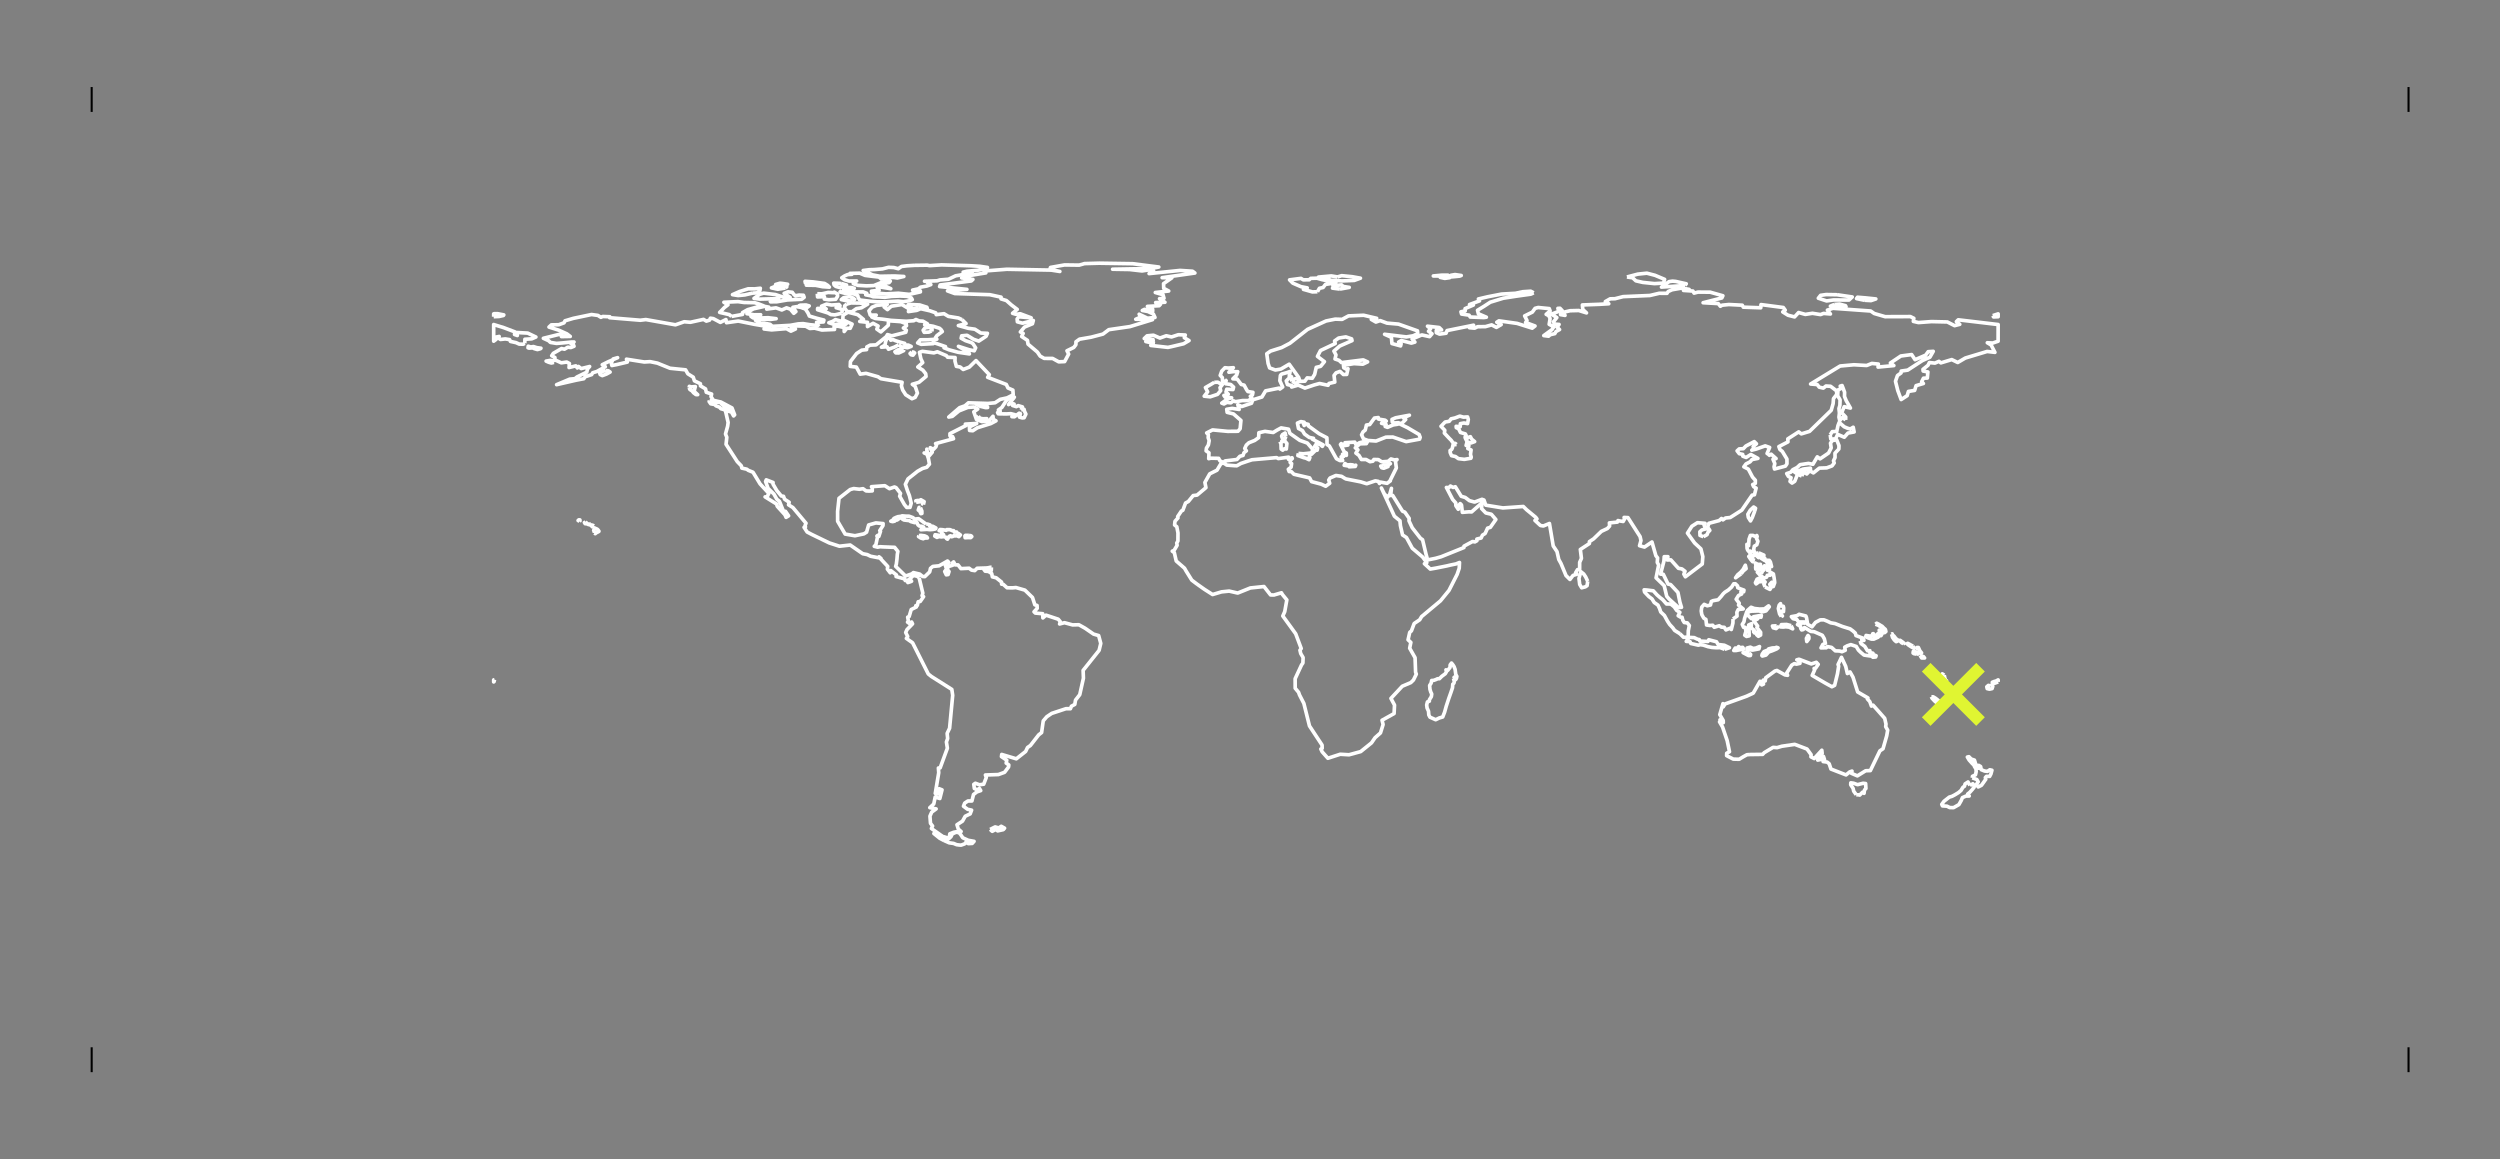 <?xml version="1.0" encoding="utf-8" standalone="no"?>
<!DOCTYPE svg PUBLIC "-//W3C//DTD SVG 1.1//EN"
  "http://www.w3.org/Graphics/SVG/1.1/DTD/svg11.dtd">
<svg height="95.431pt" version="1.1" viewBox="0 0 205.76 95.431" width="205.76pt" xmlns="http://www.w3.org/2000/svg" xmlns:xlink="http://www.w3.org/1999/xlink">
 <rect x="0" y="0" width="205.76" height="95.431" fill="#808080" stroke="none"/>
 <defs>
  <style type="text/css">*{stroke-linecap:butt;stroke-linejoin:round;}</style>
 </defs>
 <g id="figure_1">
  <g id="patch_1">
   <path d="M 0 95.431 
L 205.76 95.431 
L 205.76 0 
L 0 0 
z
" style="fill:none;"/>
  </g>
  <g id="axes_1">
   <g id="LineCollection_1">
    <path clip-path="url(#p96d7e796c5)" d="M 40.703 55.941 
L 40.66 56.106 
L 40.632 56.125 
L 40.632 55.957 
L 40.703 55.941 
" style="fill:none;stroke:#ffffff;stroke-width:0.3;"/>
    <path clip-path="url(#p96d7e796c5)" d="M 75.652 47.569 
L 75.501 47.432 
L 75.179 47.358 
L 74.971 47.564 
L 74.862 47.648 
L 75.026 47.835 
L 74.932 47.879 
L 74.722 47.947 
L 74.663 47.742 
L 74.618 47.8 
L 74.505 47.78 
L 74.435 47.642 
L 73.751 47.453 
L 73.778 47.317 
L 73.316 46.961 
L 73.338 47.061 
L 73.269 47.143 
L 73.035 46.84 
L 73.062 46.617 
L 72.428 45.937 
L 72.511 45.965 
L 72.347 45.827 
L 72.309 45.908 
L 71.652 45.78 
L 71.378 45.646 
L 71.006 45.572 
L 69.974 44.858 
L 69.089 44.956 
L 68.252 44.685 
L 66.801 43.982 
L 66.431 43.787 
L 66.177 43.402 
L 66.292 43.369 
L 66.256 43.271 
L 66.337 43.062 
L 65.258 41.773 
L 64.9 41.548 
L 64.952 41.336 
L 64.574 41.088 
L 64.488 40.848 
L 64.303 40.82 
L 63.927 40.364 
L 63.62 39.841 
L 63.626 39.709 
L 63.066 39.493 
L 63.011 39.633 
L 63.219 40.198 
L 63.69 40.654 
L 63.937 41.085 
L 64.153 41.26 
L 64.483 42.073 
L 64.649 42.084 
L 64.904 42.456 
L 64.698 42.581 
L 64.607 42.372 
L 63.97 41.67 
L 63.917 41.484 
L 62.97 40.895 
L 63.137 40.889 
L 63.277 40.605 
L 62.556 39.824 
L 61.976 38.867 
L 61.585 38.709 
L 61.462 38.616 
L 61.055 38.527 
L 61.013 38.338 
L 60.679 37.993 
L 59.756 36.565 
L 59.82 35.985 
L 59.71 35.721 
L 59.886 35.085 
L 59.928 34.773 
L 59.757 34.017 
L 59.699 33.79 
L 60.196 33.907 
L 60.379 34.232 
L 60.464 34.141 
L 60.246 33.576 
L 59.335 33.09 
L 58.712 32.947 
L 58.52 32.643 
L 58.569 32.432 
L 58.129 32.285 
L 58.069 32.008 
L 57.653 31.758 
L 57.645 31.581 
L 57.645 31.581 
L 57.153 31.342 
L 57.056 31.042 
L 56.612 30.764 
L 56.427 30.439 
L 55.147 30.309 
L 54.106 29.887 
L 53.505 29.765 
L 53.028 29.794 
L 51.561 29.562 
L 51.632 29.801 
L 50.741 30.011 
L 50.36 30.084 
L 50.311 29.881 
L 50.466 29.544 
L 50.831 29.438 
L 50.064 29.772 
L 49.568 30.017 
L 49.82 30.184 
L 49.125 30.575 
L 48.781 30.68 
L 48.696 30.832 
L 48.159 31.01 
L 48.05 31.171 
L 47.411 31.292 
L 45.811 31.66 
L 46.891 31.205 
L 47.317 31.167 
L 47.487 31.026 
L 48.294 30.629 
L 48.354 30.369 
L 48.529 30.165 
L 47.835 30.336 
L 47.61 30.161 
L 47.518 30.285 
L 47.389 30.113 
L 46.834 30.25 
L 46.866 29.92 
L 46.645 29.797 
L 46.198 29.863 
L 45.672 29.619 
L 45.671 29.424 
L 45.406 29.278 
L 45.539 29.08 
L 46.22 28.686 
L 46.456 28.741 
L 46.734 28.575 
L 46.983 28.605 
L 47.245 28.498 
L 47.181 28.341 
L 46.989 28.279 
L 47.244 28.147 
L 47.032 28.15 
L 46.291 28.225 
L 45.805 28.264 
L 45.301 28.182 
L 45.157 28.043 
L 44.721 27.843 
L 45.972 27.532 
L 46.255 27.532 
L 46.208 27.703 
L 46.934 27.69 
L 46.655 27.477 
L 45.987 27.174 
L 45.184 26.919 
L 45.377 26.738 
L 45.987 26.727 
L 46.421 26.57 
L 46.503 26.403 
L 47.19 26.2 
L 48.687 25.887 
L 49.208 25.959 
L 49.456 26.115 
L 49.609 26.048 
L 50.19 26.069 
L 50.17 26.148 
L 52.698 26.357 
L 53.156 26.302 
L 55.593 26.733 
L 56.311 26.482 
L 56.822 26.524 
L 57.9 26.287 
L 58.137 26.43 
L 58.393 26.35 
L 58.47 26.188 
L 58.708 26.224 
L 59.289 26.533 
L 59.747 26.3 
L 59.794 26.561 
L 60.763 26.424 
L 62.094 26.694 
L 63.368 26.905 
L 62.884 27.075 
L 63.506 27.149 
L 64.727 27.048 
L 65.094 27.255 
L 65.468 27.081 
L 65.117 26.935 
L 65.339 26.817 
L 66.311 26.849 
L 66.656 27.036 
L 67.04 27.008 
L 67.648 27.163 
L 68.684 27.117 
L 68.644 26.903 
L 68.95 26.843 
L 69.483 26.96 
L 69.481 27.285 
L 69.7 27.011 
L 69.976 27.02 
L 70.132 26.674 
L 69.362 26.323 
L 69.389 25.943 
L 69.796 25.693 
L 70.598 25.9 
L 71.065 26.288 
L 70.76 26.457 
L 71.4 26.527 
L 71.398 26.879 
L 71.858 26.609 
L 72.269 26.83 
L 72.166 27.086 
L 72.499 27.318 
L 73.109 26.772 
L 73.128 26.395 
L 74.125 26.472 
L 74.587 26.642 
L 74.608 26.813 
L 74.352 26.996 
L 74.594 27.181 
L 74.55 27.348 
L 73.398 27.641 
L 73.043 27.538 
L 72.94 27.711 
L 72.109 28.384 
L 71.617 28.407 
L 71.346 28.552 
L 71.323 28.775 
L 70.923 28.818 
L 70.502 29.097 
L 69.995 29.756 
L 69.976 30.155 
L 70.482 30.212 
L 70.798 30.795 
L 71.279 30.728 
L 72.262 31.007 
L 72.508 31.17 
L 74.245 31.462 
L 74.189 31.76 
L 74.296 32.106 
L 74.545 32.491 
L 75.057 32.817 
L 75.322 32.705 
L 75.508 32.352 
L 75.328 31.809 
L 75.086 31.628 
L 75.636 31.466 
L 76.217 30.986 
L 76.189 30.756 
L 75.955 30.464 
L 75.537 30.205 
L 75.943 29.844 
L 75.793 29.533 
L 75.678 28.996 
L 75.918 28.916 
L 76.861 29.043 
L 77.146 28.953 
L 77.89 29.269 
L 77.994 29.402 
L 78.608 29.428 
L 78.597 29.717 
L 78.712 30.152 
L 79.026 30.206 
L 79.275 30.409 
L 79.773 30.218 
L 80.33 29.678 
L 81.426 30.837 
L 81.288 31.053 
L 82.823 31.642 
L 82.96 31.933 
L 83.366 32.108 
L 83.391 32.495 
L 82.894 32.745 
L 82.328 32.867 
L 81.895 33.15 
L 81.313 33.205 
L 79.705 33.154 
L 79.417 33.401 
L 78.979 33.554 
L 78.087 34.326 
L 78.379 34.27 
L 78.931 33.818 
L 79.653 33.531 
L 80.167 33.497 
L 80.472 33.666 
L 80.147 33.897 
L 80.368 34.527 
L 80.815 34.699 
L 81.383 34.649 
L 81.728 34.262 
L 81.752 34.512 
L 81.974 34.636 
L 81.549 34.862 
L 80.446 35.205 
L 80.061 35.453 
L 79.8 35.428 
L 79.787 35.137 
L 80.384 34.852 
L 79.451 34.906 
L 79.511 35.018 
L 78.186 35.687 
L 78.183 35.869 
L 78.296 36.052 
L 78.439 36.06 
L 78.403 35.935 
L 78.479 36.109 
L 77.003 36.51 
L 77.104 36.526 
L 77.03 36.773 
L 76.779 37.037 
L 76.754 36.949 
L 76.565 36.845 
L 76.637 37.03 
L 76.727 37.221 
L 76.392 37.616 
L 76.499 37.382 
L 76.323 37.251 
L 76.283 36.965 
L 76.29 37.332 
L 76.062 37.278 
L 76.299 37.389 
L 76.413 37.74 
L 76.497 38.203 
L 76.278 38.458 
L 75.922 38.56 
L 75.524 38.784 
L 74.73 39.413 
L 74.515 39.861 
L 74.69 40.394 
L 74.845 40.786 
L 74.997 41.417 
L 74.896 41.761 
L 74.624 41.763 
L 74.439 41.533 
L 74.045 40.839 
L 74.116 40.611 
L 73.751 40.134 
L 73.617 40.081 
L 73.208 40.22 
L 72.826 39.975 
L 71.727 40.057 
L 71.789 40.149 
L 71.791 40.401 
L 71.535 40.416 
L 71.285 40.405 
L 71.028 40.223 
L 70.728 40.266 
L 70.264 40.211 
L 69.975 40.291 
L 69.053 41.013 
L 68.938 42.082 
L 68.94 42.899 
L 69.558 43.955 
L 70.367 44.094 
L 71.103 43.938 
L 71.322 43.798 
L 71.492 43.208 
L 72.089 43.038 
L 72.684 43.094 
L 72.673 43.259 
L 72.406 43.673 
L 72.469 43.733 
L 72.332 44.15 
L 72.244 44.062 
L 72.174 44.118 
L 72.239 44.12 
L 72.086 44.836 
L 71.956 44.966 
L 72.234 45.035 
L 72.44 44.997 
L 72.653 45.011 
L 73.63 45.048 
L 73.898 45.383 
L 73.853 45.626 
L 73.824 46.004 
L 73.771 46.431 
L 73.717 46.612 
L 74.532 47.409 
L 75.057 47.228 
L 75.174 47.125 
L 75.696 47.25 
L 75.938 47.448 
L 76.115 47.459 
L 76.518 47.069 
L 76.582 46.778 
L 76.779 46.619 
L 77.292 46.569 
L 77.985 46.174 
L 78.075 46.264 
L 77.999 46.461 
L 77.797 46.502 
L 77.905 46.838 
L 77.753 47.037 
L 77.883 47.31 
L 78.032 47.288 
L 78.109 47.039 
L 78.002 46.918 
L 77.985 46.658 
L 78.413 46.518 
L 78.366 46.356 
L 78.486 46.247 
L 78.61 46.489 
L 78.851 46.495 
L 79.088 46.8 
L 79.764 46.768 
L 79.961 46.922 
L 80.224 46.965 
L 80.421 46.771 
L 81.259 46.745 
L 80.967 46.847 
L 81.085 47.009 
L 81.36 47.035 
L 81.621 47.204 
L 81.675 47.479 
L 81.989 47.553 
L 82.428 47.903 
L 82.438 48.081 
L 82.567 48.089 
L 82.887 48.376 
L 83.336 48.383 
L 83.615 48.358 
L 84.354 48.57 
L 84.978 49.175 
L 85.171 49.777 
L 85.355 49.833 
L 85.364 50.071 
L 85.105 50.354 
L 85.212 50.458 
L 85.82 50.512 
L 85.833 50.856 
L 86.094 50.631 
L 87.098 50.964 
L 87.266 51.166 
L 87.209 51.356 
L 87.609 51.25 
L 88.279 51.432 
L 88.793 51.419 
L 89.301 51.703 
L 90.005 52.188 
L 90.424 52.31 
L 90.598 52.956 
L 90.461 53.525 
L 89.145 55.175 
L 89.17 55.819 
L 88.868 57.172 
L 88.519 57.621 
L 88.46 57.976 
L 88.182 58.125 
L 88.101 58.331 
L 87.728 58.33 
L 86.559 58.716 
L 86.154 58.99 
L 85.863 59.331 
L 85.728 60.293 
L 85.488 60.482 
L 84.804 61.361 
L 84.57 61.521 
L 84.413 61.849 
L 83.648 62.453 
L 82.447 62.094 
L 82.424 62.273 
L 82.86 62.568 
L 82.813 62.805 
L 83.028 62.955 
L 83.011 63.123 
L 82.68 63.564 
L 82.17 63.749 
L 81.103 63.785 
L 81.175 63.991 
L 80.962 64.543 
L 80.609 64.59 
L 80.279 64.465 
L 80.146 64.555 
L 80.194 64.897 
L 80.426 65 
L 80.614 64.892 
L 80.717 65.07 
L 80.4 65.177 
L 80.124 65.391 
L 79.992 65.921 
L 79.667 65.922 
L 79.398 66.098 
L 79.299 66.356 
L 79.637 66.608 
L 79.966 66.678 
L 79.848 66.986 
L 79.441 67.18 
L 79.218 67.583 
L 78.763 67.88 
L 78.874 68.237 
L 79.103 68.436 
L 78.958 68.419 
L 78.486 68.501 
L 78.176 68.625 
L 78.121 68.947 
L 77.975 68.955 
L 77.587 68.843 
L 76.658 68.189 
L 76.755 67.987 
L 76.582 67.758 
L 76.538 67.172 
L 76.684 66.841 
L 77.047 66.575 
L 76.525 66.475 
L 76.853 66.171 
L 76.97 65.6 
L 77.352 65.721 
L 77.532 65.008 
L 77.301 64.917 
L 77.194 65.346 
L 76.977 65.298 
L 77.261 63.598 
L 77.233 63.211 
L 77.378 63.199 
L 77.972 61.581 
L 77.893 61.066 
L 77.995 60.782 
L 77.954 60.358 
L 78.155 59.938 
L 78.41 57.226 
L 78.339 56.741 
L 76.665 55.681 
L 76.4 55.469 
L 75.11 52.905 
L 74.597 52.541 
L 74.709 52.388 
L 74.542 52.06 
L 74.649 51.819 
L 75.106 51.345 
L 75.032 51.194 
L 74.9 51.354 
L 74.694 51.203 
L 74.764 51.107 
L 74.706 50.794 
L 74.827 50.742 
L 74.996 50.166 
L 75.421 49.956 
L 75.374 49.849 
L 75.503 49.823 
L 75.568 49.526 
L 75.739 49.503 
L 76.015 49.107 
L 75.888 49.025 
L 75.953 48.825 
L 75.652 47.569 
L 75.652 47.569 
" style="fill:none;stroke:#ffffff;stroke-width:0.3;"/>
    <path clip-path="url(#p96d7e796c5)" d="M 48.909 43.875 
L 48.919 43.779 
L 48.862 43.654 
L 48.879 43.616 
L 48.938 43.559 
L 48.915 43.492 
L 48.935 43.46 
L 48.961 43.466 
L 49.093 43.524 
L 49.154 43.554 
L 49.209 43.6 
L 49.297 43.721 
L 49.289 43.74 
L 49.154 43.813 
L 49.044 43.867 
L 48.994 43.924 
L 48.909 43.875 
" style="fill:none;stroke:#ffffff;stroke-width:0.3;"/>
    <path clip-path="url(#p96d7e796c5)" d="M 48.888 43.289 
L 48.86 43.33 
L 48.744 43.355 
L 48.685 43.282 
L 48.646 43.254 
L 48.643 43.233 
L 48.676 43.203 
L 48.798 43.236 
L 48.888 43.289 
" style="fill:none;stroke:#ffffff;stroke-width:0.3;"/>
    <path clip-path="url(#p96d7e796c5)" d="M 48.626 43.147 
L 48.615 43.184 
L 48.431 43.174 
L 48.457 43.132 
L 48.626 43.147 
" style="fill:none;stroke:#ffffff;stroke-width:0.3;"/>
    <path clip-path="url(#p96d7e796c5)" d="M 48.19 42.961 
L 48.219 42.983 
L 48.318 43.097 
L 48.3 43.117 
L 48.275 43.112 
L 48.155 43.1 
L 48.112 43.022 
L 48.098 43.008 
L 48.19 42.961 
" style="fill:none;stroke:#ffffff;stroke-width:0.3;"/>
    <path clip-path="url(#p96d7e796c5)" d="M 76.223 43.137 
L 76.336 43.132 
L 76.541 43.202 
L 76.516 43.299 
L 76.77 43.313 
L 77.03 43.454 
L 76.989 43.534 
L 76.76 43.578 
L 76.529 43.595 
L 76.292 43.568 
L 75.799 43.601 
L 76.03 43.409 
L 75.89 43.32 
L 75.668 43.297 
L 75.549 43.198 
L 75.468 43.002 
L 75.273 43.015 
L 74.952 42.923 
L 74.849 42.851 
L 74.401 42.798 
L 74.281 42.731 
L 74.41 42.645 
L 74.072 42.627 
L 73.825 42.806 
L 73.683 42.811 
L 73.633 42.894 
L 73.463 42.932 
L 73.316 42.899 
L 73.498 42.793 
L 73.572 42.669 
L 73.728 42.593 
L 73.903 42.526 
L 74.164 42.493 
L 74.247 42.455 
L 74.544 42.479 
L 74.814 42.483 
L 75.137 42.6 
L 75.274 42.726 
L 75.596 42.688 
L 75.717 42.768 
L 76.009 42.981 
L 76.223 43.137 
" style="fill:none;stroke:#ffffff;stroke-width:0.3;"/>
    <path clip-path="url(#p96d7e796c5)" d="M 47.696 42.904 
L 47.58 42.841 
L 47.598 42.816 
L 47.65 42.782 
L 47.729 42.79 
L 47.736 42.87 
L 47.696 42.904 
" style="fill:none;stroke:#ffffff;stroke-width:0.3;"/>
    <path clip-path="url(#p96d7e796c5)" d="M 75.402 41.343 
L 75.378 41.216 
L 75.54 41.189 
L 75.767 41.199 
L 75.777 41.288 
L 75.402 41.343 
" style="fill:none;stroke:#ffffff;stroke-width:0.3;"/>
    <path clip-path="url(#p96d7e796c5)" d="M 58.394 32.968 
L 58.755 33.043 
L 58.966 33.095 
L 59.29 33.132 
L 59.407 33.25 
L 59.577 33.414 
L 59.92 33.556 
L 60.062 33.746 
L 59.889 33.793 
L 59.324 33.637 
L 59.221 33.515 
L 58.913 33.395 
L 58.851 33.297 
L 58.497 33.235 
L 58.365 33.048 
L 58.394 32.968 
" style="fill:none;stroke:#ffffff;stroke-width:0.3;"/>
    <path clip-path="url(#p96d7e796c5)" d="M 56.715 31.908 
L 56.736 31.799 
L 56.898 31.844 
L 57.228 31.816 
L 57.125 32.207 
L 57.424 32.483 
L 57.287 32.482 
L 57.08 32.325 
L 56.953 32.167 
L 56.779 32.06 
L 56.715 31.908 
" style="fill:none;stroke:#ffffff;stroke-width:0.3;"/>
    <path clip-path="url(#p96d7e796c5)" d="M 49.84 30.492 
L 50.068 30.515 
L 50.214 30.622 
L 49.917 30.786 
L 49.573 30.917 
L 49.397 30.828 
L 49.344 30.667 
L 49.656 30.545 
L 49.84 30.492 
" style="fill:none;stroke:#ffffff;stroke-width:0.3;"/>
    <path clip-path="url(#p96d7e796c5)" d="M 45.592 29.825 
L 45.381 29.878 
L 45.156 29.814 
L 44.947 29.72 
L 45.286 29.661 
L 45.559 29.693 
L 45.592 29.825 
" style="fill:none;stroke:#ffffff;stroke-width:0.3;"/>
    <path clip-path="url(#p96d7e796c5)" d="M 75.051 28.973 
L 75.192 28.981 
L 75.28 29.051 
L 75.145 29.232 
L 74.993 29.203 
L 74.903 29.1 
L 74.919 29.076 
L 75.051 28.973 
" style="fill:none;stroke:#ffffff;stroke-width:0.3;"/>
    <path clip-path="url(#p96d7e796c5)" d="M 74.382 28.795 
L 74.374 28.861 
L 73.972 29.051 
L 73.729 29.043 
L 73.654 28.95 
L 73.909 28.791 
L 74.382 28.795 
" style="fill:none;stroke:#ffffff;stroke-width:0.3;"/>
    <path clip-path="url(#p96d7e796c5)" d="M 43.841 28.632 
L 43.537 28.652 
L 43.456 28.622 
L 43.476 28.493 
L 43.688 28.558 
L 43.903 28.523 
L 44.181 28.613 
L 44.522 28.659 
L 44.494 28.697 
L 44.233 28.77 
L 43.972 28.695 
L 43.841 28.632 
" style="fill:none;stroke:#ffffff;stroke-width:0.3;"/>
    <path clip-path="url(#p96d7e796c5)" d="M 73.958 28.383 
L 73.617 28.566 
L 73.127 28.744 
L 73.009 28.543 
L 72.543 28.576 
L 72.842 28.405 
L 72.886 28.135 
L 73.003 27.82 
L 73.252 27.848 
L 73.316 27.999 
L 73.492 27.946 
L 73.692 28.036 
L 74.068 28.154 
L 74.462 28.261 
L 74.493 28.425 
L 74.746 28.398 
L 74.992 28.512 
L 74.686 28.62 
L 74.151 28.538 
L 73.958 28.383 
" style="fill:none;stroke:#ffffff;stroke-width:0.3;"/>
    <path clip-path="url(#p96d7e796c5)" d="M 43.193 28.259 
L 43.055 28.331 
L 42.733 28.321 
L 42.471 28.201 
L 42.014 28.1 
L 41.937 27.951 
L 41.587 27.895 
L 41.196 27.939 
L 41.009 27.819 
L 41.084 27.691 
L 40.672 27.773 
L 40.827 27.935 
L 40.632 28.081 
L 40.632 26.711 
L 41.475 26.973 
L 42.377 27.315 
L 42.347 27.529 
L 42.579 27.614 
L 42.499 27.365 
L 43.433 27.416 
L 44.106 27.738 
L 43.765 27.888 
L 43.201 27.923 
L 43.193 28.259 
" style="fill:none;stroke:#ffffff;stroke-width:0.3;"/>
    <path clip-path="url(#p96d7e796c5)" d="M 69.126 26.402 
L 69.332 26.464 
L 69.435 26.529 
L 69.645 26.661 
L 69.431 26.782 
L 68.968 26.677 
L 68.688 26.715 
L 68.218 26.56 
L 68.521 26.454 
L 68.761 26.305 
L 69.126 26.402 
" style="fill:none;stroke:#ffffff;stroke-width:0.3;"/>
    <path clip-path="url(#p96d7e796c5)" d="M 67.428 26.657 
L 67.312 26.783 
L 66.69 26.729 
L 66.098 26.636 
L 65.698 26.657 
L 65.053 26.774 
L 64.181 26.825 
L 63.569 26.858 
L 63.383 26.695 
L 62.913 26.602 
L 62.608 26.64 
L 62.184 26.368 
L 62.413 26.331 
L 62.944 26.272 
L 63.429 26.288 
L 63.878 26.228 
L 63.212 26.148 
L 62.478 26.175 
L 61.99 26.168 
L 61.808 26.041 
L 62.606 25.904 
L 62.075 25.909 
L 61.475 25.818 
L 61.764 25.56 
L 62.003 25.423 
L 62.924 25.214 
L 63.275 25.28 
L 63.104 25.442 
L 63.869 25.338 
L 64.347 25.511 
L 64.736 25.336 
L 65.05 25.448 
L 65.332 25.786 
L 65.505 25.644 
L 65.26 25.291 
L 65.563 25.241 
L 65.905 25.296 
L 66.29 25.435 
L 66.506 25.77 
L 66.613 26.013 
L 67.19 26.183 
L 67.811 26.346 
L 67.774 26.497 
L 67.209 26.525 
L 67.428 26.657 
" style="fill:none;stroke:#ffffff;stroke-width:0.3;"/>
    <path clip-path="url(#p96d7e796c5)" d="M 40.632 26.068 
L 40.632 25.833 
L 40.676 25.818 
L 40.968 25.819 
L 41.465 25.917 
L 41.436 25.964 
L 41.081 26.047 
L 40.632 26.068 
" style="fill:none;stroke:#ffffff;stroke-width:0.3;"/>
    <path clip-path="url(#p96d7e796c5)" d="M 69.276 25.783 
L 68.712 25.916 
L 68.381 25.888 
L 68.143 25.756 
L 67.288 25.491 
L 67.295 25.381 
L 67.997 25.423 
L 67.618 25.198 
L 68.026 25.032 
L 68.436 25.104 
L 69.049 25.061 
L 69.139 25.161 
L 68.818 25.325 
L 69.338 25.474 
L 69.276 25.783 
" style="fill:none;stroke:#ffffff;stroke-width:0.3;"/>
    <path clip-path="url(#p96d7e796c5)" d="M 60.206 26.044 
L 60.024 25.893 
L 59.23 25.711 
L 59.377 25.566 
L 59.616 25.314 
L 59.914 25.088 
L 59.578 24.878 
L 60.74 24.824 
L 61.231 24.895 
L 62.11 24.914 
L 62.444 25.014 
L 62.813 25.159 
L 62.381 25.246 
L 61.537 25.487 
L 61.111 25.728 
L 61.111 25.878 
L 60.206 26.044 
" style="fill:none;stroke:#ffffff;stroke-width:0.3;"/>
    <path clip-path="url(#p96d7e796c5)" d="M 69.697 25.026 
L 70.039 24.932 
L 70.755 24.944 
L 71.412 25.028 
L 70.898 25.334 
L 70.488 25.401 
L 70.119 25.658 
L 69.727 25.645 
L 69.512 25.343 
L 69.518 25.172 
L 69.697 25.026 
" style="fill:none;stroke:#ffffff;stroke-width:0.3;"/>
    <path clip-path="url(#p96d7e796c5)" d="M 66.298 25.405 
L 65.761 25.164 
L 65.878 25.116 
L 66.339 25.102 
L 66.6 25.178 
L 66.298 25.405 
" style="fill:none;stroke:#ffffff;stroke-width:0.3;"/>
    <path clip-path="url(#p96d7e796c5)" d="M 75.58 25.365 
L 75.204 25.411 
L 75.104 25.39 
L 74.726 25.208 
L 74.74 25.084 
L 74.906 25.061 
L 75.693 25.098 
L 76.286 25.287 
L 76.317 25.382 
L 75.951 25.372 
L 75.58 25.365 
" style="fill:none;stroke:#ffffff;stroke-width:0.3;"/>
    <path clip-path="url(#p96d7e796c5)" d="M 70.158 24.775 
L 69.659 24.749 
L 69.242 24.659 
L 69.425 24.504 
L 69.919 24.412 
L 70.22 24.532 
L 70.345 24.641 
L 70.158 24.775 
" style="fill:none;stroke:#ffffff;stroke-width:0.3;"/>
    <path clip-path="url(#p96d7e796c5)" d="M 63.377 24.731 
L 64.092 24.578 
L 62.538 24.619 
L 62.057 24.558 
L 62.526 24.222 
L 62.85 24.126 
L 63.818 24.242 
L 64.429 24.445 
L 65.03 24.472 
L 64.538 24.143 
L 64.853 24.017 
L 65.208 24.057 
L 65.324 24.221 
L 65.459 24.343 
L 65.765 24.286 
L 66.125 24.301 
L 66.186 24.469 
L 65.977 24.632 
L 64.812 24.686 
L 63.944 24.835 
L 63.421 24.843 
L 63.377 24.731 
" style="fill:none;stroke:#ffffff;stroke-width:0.3;"/>
    <path clip-path="url(#p96d7e796c5)" d="M 69.268 23.891 
L 69.977 23.913 
L 70.358 24.023 
L 71.036 24.023 
L 71.333 24.136 
L 71.254 24.265 
L 71.649 24.343 
L 71.867 24.424 
L 72.331 24.44 
L 72.833 24.468 
L 73.38 24.394 
L 74.08 24.365 
L 74.639 24.389 
L 75.007 24.518 
L 75.084 24.661 
L 74.87 24.752 
L 74.357 24.826 
L 73.917 24.784 
L 72.93 24.837 
L 72.224 24.843 
L 71.669 24.801 
L 70.754 24.69 
L 70.636 24.501 
L 70.594 24.331 
L 70.248 24.181 
L 69.537 24.139 
L 69.138 24.032 
L 69.268 23.891 
" style="fill:none;stroke:#ffffff;stroke-width:0.3;"/>
    <path clip-path="url(#p96d7e796c5)" d="M 67.266 24.175 
L 67.636 24.185 
L 68.154 24.068 
L 68.638 24.088 
L 68.664 24.043 
L 68.927 24.202 
L 68.938 24.379 
L 68.781 24.634 
L 68.214 24.67 
L 67.844 24.615 
L 67.851 24.414 
L 67.288 24.44 
L 67.266 24.175 
" style="fill:none;stroke:#ffffff;stroke-width:0.3;"/>
    <path clip-path="url(#p96d7e796c5)" d="M 61.943 24.125 
L 61.304 24.272 
L 60.753 24.325 
L 60.287 24.25 
L 60.287 24.25 
L 60.871 23.993 
L 61.577 23.77 
L 62.105 23.775 
L 62.577 23.724 
L 62.529 23.989 
L 62.265 24.108 
L 61.943 24.125 
" style="fill:none;stroke:#ffffff;stroke-width:0.3;"/>
    <path clip-path="url(#p96d7e796c5)" d="M 69.466 23.755 
L 69.374 23.659 
L 70.067 23.664 
L 70.308 23.728 
L 70.267 23.768 
L 70.11 23.777 
L 69.466 23.755 
" style="fill:none;stroke:#ffffff;stroke-width:0.3;"/>
    <path clip-path="url(#p96d7e796c5)" d="M 64.644 23.707 
L 64.003 23.806 
L 63.493 23.695 
L 63.772 23.585 
L 64.274 23.55 
L 64.759 23.604 
L 64.644 23.707 
" style="fill:none;stroke:#ffffff;stroke-width:0.3;"/>
    <path clip-path="url(#p96d7e796c5)" d="M 69.265 23.339 
L 69.676 23.459 
L 69.582 23.583 
L 69.073 23.654 
L 68.793 23.574 
L 68.646 23.445 
L 68.619 23.303 
L 69.064 23.316 
L 69.265 23.339 
" style="fill:none;stroke:#ffffff;stroke-width:0.3;"/>
    <path clip-path="url(#p96d7e796c5)" d="M 66.7 23.369 
L 66.284 23.287 
L 66.259 23.155 
L 66.934 23.202 
L 67.864 23.327 
L 68.127 23.491 
L 68.261 23.634 
L 67.7 23.596 
L 67.134 23.484 
L 66.368 23.472 
L 66.7 23.369 
" style="fill:none;stroke:#ffffff;stroke-width:0.3;"/>
    <path clip-path="url(#p96d7e796c5)" d="M 64.406 23.462 
L 63.834 23.462 
L 63.84 23.413 
L 64.193 23.31 
L 64.377 23.326 
L 64.825 23.395 
L 64.406 23.462 
" style="fill:none;stroke:#ffffff;stroke-width:0.3;"/>
    <path clip-path="url(#p96d7e796c5)" d="M 72.613 23.031 
L 73.027 23.143 
L 72.555 23.245 
L 71.919 23.504 
L 71.311 23.528 
L 70.598 23.484 
L 70.229 23.344 
L 70.234 23.219 
L 70.506 23.128 
L 69.877 23.13 
L 69.498 23.016 
L 69.28 22.86 
L 69.518 22.707 
L 69.757 22.602 
L 70.109 22.578 
L 69.959 22.5 
L 70.759 22.482 
L 71.198 22.666 
L 71.777 22.739 
L 72.341 22.804 
L 72.613 23.031 
" style="fill:none;stroke:#ffffff;stroke-width:0.3;"/>
    <path clip-path="url(#p96d7e796c5)" d="M 77.688 69.174 
L 77.337 68.989 
L 76.863 68.604 
L 77.147 68.676 
L 77.629 68.906 
L 78.086 69.03 
L 78.263 68.872 
L 78.375 68.636 
L 78.692 68.494 
L 78.937 68.535 
L 79.069 68.694 
L 79.241 68.952 
L 79.688 69.159 
L 80.169 69.245 
L 80.014 69.417 
L 79.688 69.434 
L 79.512 69.312 
L 79.398 69.452 
L 79.103 69.558 
L 78.934 69.547 
L 78.731 69.52 
L 78.481 69.416 
L 78.121 69.366 
L 77.688 69.174 
" style="fill:none;stroke:#ffffff;stroke-width:0.3;"/>
    <path clip-path="url(#p96d7e796c5)" d="M 81.493 68.265 
L 81.906 68.058 
L 82.199 68.144 
L 82.405 68.007 
L 82.68 68.161 
L 82.577 68.282 
L 82.113 68.385 
L 81.958 68.265 
L 81.665 68.419 
L 81.493 68.265 
" style="fill:none;stroke:#ffffff;stroke-width:0.3;"/>
    <path clip-path="url(#p96d7e796c5)" d="M 98.516 48.071 
L 98.089 47.748 
L 97.614 46.986 
L 97.49 46.765 
L 97.339 46.633 
L 96.807 46.171 
L 96.653 45.487 
L 96.481 45.364 
L 96.632 45.299 
L 96.881 44.881 
L 96.851 44.696 
L 96.947 44.526 
L 96.952 43.862 
L 96.856 43.356 
L 96.674 43.208 
L 96.705 42.903 
L 96.95 42.63 
L 96.928 42.514 
L 97.238 42.052 
L 97.353 41.997 
L 97.577 41.4 
L 97.806 41.275 
L 98.203 40.787 
L 98.523 40.749 
L 99.253 40.135 
L 99.168 39.707 
L 99.566 38.998 
L 100.166 38.698 
L 100.504 38.131 
L 100.757 38.133 
L 100.964 38.279 
L 101.648 38.331 
L 101.797 38.334 
L 102.128 38.146 
L 102.717 37.945 
L 103.048 37.84 
L 105.065 37.664 
L 105.204 37.744 
L 106.055 37.625 
L 106.045 37.799 
L 106.337 37.673 
L 106.361 37.739 
L 106.189 37.907 
L 106.187 38.066 
L 106.306 38.152 
L 106.261 38.45 
L 106.034 38.623 
L 106.1 38.81 
L 106.278 38.816 
L 106.495 39.033 
L 107.787 39.333 
L 107.948 39.639 
L 108.742 39.849 
L 109.108 40.02 
L 109.441 39.773 
L 109.361 39.51 
L 109.468 39.342 
L 109.953 39.134 
L 110.418 39.205 
L 110.664 39.36 
L 110.773 39.418 
L 111.987 39.658 
L 112.488 39.813 
L 113.198 39.577 
L 113.442 39.62 
L 113.536 39.791 
L 113.616 39.679 
L 114.16 39.779 
L 114.429 39.579 
L 114.406 39.56 
L 114.925 38.514 
L 114.851 37.954 
L 114.981 37.825 
L 114.771 37.854 
L 114.483 37.775 
L 114.247 37.973 
L 113.725 38.011 
L 113.446 37.827 
L 113.076 37.815 
L 112.996 37.958 
L 112.759 37.999 
L 112.426 37.816 
L 112.051 37.822 
L 111.847 37.48 
L 111.595 37.289 
L 111.763 37.021 
L 111.545 36.857 
L 111.926 36.528 
L 112.456 36.514 
L 112.6 36.253 
L 113.256 36.299 
L 114.07 35.978 
L 114.639 35.971 
L 115.733 36.346 
L 116.836 36.144 
L 116.887 35.997 
L 116.801 35.763 
L 115.847 35.2 
L 115.158 34.869 
L 115.408 34.814 
L 115.694 34.526 
L 115.501 34.39 
L 115.999 34.174 
L 115.69 34.23 
L 114.865 34.387 
L 114.569 34.515 
L 114.589 34.729 
L 114.757 34.812 
L 115.108 34.791 
L 115.041 34.914 
L 114.664 34.973 
L 114.197 35.172 
L 114.006 35.102 
L 114.082 34.941 
L 113.706 34.84 
L 113.767 34.774 
L 114.096 34.66 
L 113.996 34.581 
L 113.462 34.494 
L 113.438 34.366 
L 113.119 34.408 
L 112.733 34.941 
L 112.462 34.982 
L 112.366 35.397 
L 112.187 35.54 
L 112.062 35.786 
L 112.214 36.114 
L 112.514 36.225 
L 112.451 36.31 
L 111.896 36.435 
L 111.609 36.62 
L 111.506 36.389 
L 110.7 36.436 
L 110.938 36.63 
L 110.572 36.686 
L 110.39 36.509 
L 110.326 36.584 
L 110.636 37.185 
L 110.807 37.285 
L 110.812 37.479 
L 110.494 37.388 
L 110.595 37.563 
L 110.377 37.6 
L 110.507 37.903 
L 110.279 37.907 
L 109.997 37.758 
L 109.409 36.702 
L 109.218 36.586 
L 109.217 36.188 
L 109.206 36.027 
L 108.566 35.692 
L 107.675 35.043 
L 107.669 34.927 
L 107.448 34.872 
L 107.342 35.021 
L 107.248 34.786 
L 107.261 34.781 
L 107.337 34.75 
L 107.063 34.699 
L 106.784 34.822 
L 106.873 35.265 
L 107.196 35.439 
L 107.369 35.723 
L 107.752 36 
L 108.105 36.074 
L 108.008 36.143 
L 108.9 36.615 
L 108.835 36.738 
L 108.644 36.577 
L 108.346 36.52 
L 108.201 36.743 
L 108.449 36.87 
L 108.409 37.05 
L 108.265 37.07 
L 107.938 37.392 
L 108.009 37.102 
L 108.084 37.029 
L 107.601 36.465 
L 106.976 36.242 
L 106.159 35.664 
L 106.052 35.324 
L 105.442 35.217 
L 105.101 35.402 
L 104.789 35.596 
L 104.111 35.503 
L 103.61 35.615 
L 103.589 36.022 
L 103.263 36.251 
L 102.791 36.439 
L 102.58 36.63 
L 102.447 36.91 
L 102.582 37.106 
L 102.383 37.26 
L 102.308 37.484 
L 102.049 37.552 
L 101.805 37.817 
L 100.825 37.937 
L 100.694 38.067 
L 100.398 37.922 
L 100.301 37.724 
L 99.66 37.712 
L 99.483 37.75 
L 99.503 37.269 
L 99.267 37.107 
L 99.294 36.882 
L 99.456 36.618 
L 99.52 36.265 
L 99.436 36.026 
L 99.453 35.781 
L 99.313 35.632 
L 99.799 35.383 
L 101.048 35.502 
L 101.889 35.495 
L 102.067 35.289 
L 102.133 34.604 
L 101.524 34.069 
L 100.998 33.936 
L 100.964 33.686 
L 101.41 33.611 
L 101.987 33.699 
L 101.878 33.31 
L 102.203 33.458 
L 103.004 33.189 
L 103.107 32.907 
L 103.861 32.676 
L 104.162 32.17 
L 105.273 31.944 
L 105.337 32.02 
L 105.57 31.85 
L 105.336 31.335 
L 105.383 30.891 
L 105.482 30.788 
L 105.906 30.671 
L 106.182 30.574 
L 106.11 30.96 
L 106.297 31.012 
L 106.11 31.104 
L 105.862 31.352 
L 105.962 31.652 
L 106.31 31.732 
L 106.306 31.854 
L 106.849 31.695 
L 107.4 31.941 
L 108.172 31.681 
L 108.605 31.564 
L 109.306 31.711 
L 109.384 31.559 
L 109.859 31.448 
L 109.797 30.9 
L 109.966 30.684 
L 110.291 30.566 
L 110.564 30.823 
L 110.84 30.817 
L 110.946 30.35 
L 110.819 30.393 
L 110.601 30.271 
L 110.571 30.073 
L 111.439 29.927 
L 112.167 29.974 
L 112.558 29.784 
L 112.198 29.62 
L 110.969 29.774 
L 110.409 29.846 
L 110.21 29.659 
L 109.877 29.546 
L 109.954 29.207 
L 109.787 28.897 
L 110.263 28.48 
L 111.279 28.035 
L 111.243 27.89 
L 110.765 27.727 
L 110.173 27.825 
L 109.84 28.065 
L 109.893 28.276 
L 108.682 28.848 
L 108.432 29.332 
L 109.005 29.765 
L 108.689 30.153 
L 108.332 30.234 
L 108.201 30.811 
L 108.005 31.133 
L 107.588 31.1 
L 107.393 31.373 
L 106.995 31.389 
L 106.886 31.064 
L 106.105 29.976 
L 105.426 30.374 
L 104.968 30.454 
L 104.492 30.279 
L 104.369 29.909 
L 104.26 29.116 
L 104.577 28.894 
L 105.485 28.606 
L 106.164 28.251 
L 107.62 27.107 
L 109.142 26.417 
L 109.896 26.266 
L 110.462 26.285 
L 110.986 26 
L 112.231 25.946 
L 113.307 26.198 
L 112.864 26.29 
L 113.241 26.506 
L 113.595 26.386 
L 114.16 26.594 
L 115.102 26.676 
L 116.666 27.229 
L 116.689 27.458 
L 116.307 27.638 
L 115.745 27.73 
L 113.957 27.512 
L 114.518 27.764 
L 114.562 28.275 
L 115.274 28.469 
L 115.318 28.303 
L 115.111 28.155 
L 115.33 28.025 
L 116.162 28.239 
L 116.451 28.155 
L 116.22 27.903 
L 117.021 27.566 
L 117.66 27.706 
L 117.86 27.47 
L 117.573 27.265 
L 117.742 27.059 
L 117.489 26.846 
L 118.451 26.956 
L 118.648 27.149 
L 118.212 27.191 
L 118.214 27.382 
L 118.485 27.5 
L 119.017 27.426 
L 119.101 27.206 
L 121.279 26.764 
L 120.94 26.973 
L 121.366 27.009 
L 121.613 26.891 
L 122.258 26.882 
L 122.768 26.739 
L 123.16 26.946 
L 123.551 26.718 
L 123.191 26.519 
L 123.37 26.406 
L 124.862 26.617 
L 126.108 27.01 
L 126.338 26.83 
L 125.564 26.542 
L 125.677 26.379 
L 125.483 26 
L 126.118 25.689 
L 126.343 25.376 
L 126.599 25.308 
L 127.51 25.399 
L 127.582 25.59 
L 127.256 25.869 
L 127.469 25.979 
L 127.58 26.22 
L 127.502 26.691 
L 127.881 26.902 
L 127.734 27.131 
L 127.06 27.62 
L 127.453 27.67 
L 127.59 27.547 
L 127.969 27.458 
L 128.06 27.288 
L 128.358 27.124 
L 128.157 26.929 
L 128.318 26.702 
L 127.941 26.673 
L 127.859 26.482 
L 128.133 26.137 
L 127.687 25.856 
L 128.302 25.624 
L 128.222 25.38 
L 128.394 25.372 
L 128.575 25.563 
L 128.439 25.895 
L 128.807 25.958 
L 128.65 25.709 
L 129.226 25.574 
L 129.94 25.556 
L 130.575 25.752 
L 130.269 25.466 
L 130.235 25.099 
L 131.661 25.045 
L 132.406 25 
L 132.126 24.82 
L 132.524 24.594 
L 132.92 24.585 
L 133.588 24.414 
L 135.796 24.319 
L 136.568 24.137 
L 137.2 24.142 
L 137.295 23.994 
L 137.623 23.847 
L 138.435 23.706 
L 139.025 23.818 
L 138.557 23.903 
L 139.336 23.955 
L 139.429 24.125 
L 139.743 24.042 
L 140.748 24.046 
L 141.8 24.343 
L 141.714 24.522 
L 140.172 24.916 
L 141.417 24.986 
L 141.592 25.207 
L 141.743 25.118 
L 142.293 25.063 
L 143.397 25.12 
L 143.48 25.281 
L 144.918 25.332 
L 144.938 25.069 
L 146.772 25.309 
L 146.931 25.529 
L 146.727 25.673 
L 147.159 25.944 
L 147.7 26.083 
L 148.032 25.722 
L 148.584 25.877 
L 149.17 25.785 
L 149.836 25.891 
L 150.089 25.794 
L 150.652 25.842 
L 150.403 25.523 
L 150.858 25.374 
L 153.964 25.597 
L 154.257 25.802 
L 155.157 26.064 
L 157.231 26.056 
L 157.517 26.198 
L 157.475 26.45 
L 157.899 26.548 
L 158.969 26.468 
L 160.271 26.498 
L 160.87 26.803 
L 161.296 26.693 
L 161.018 26.473 
L 161.171 26.321 
L 164.455 26.711 
L 164.452 28.083 
L 164.01 28.234 
L 163.564 28.209 
L 163.874 28.392 
L 164.189 29.001 
L 163.548 28.926 
L 161.755 29.467 
L 161.129 29.834 
L 160.637 29.596 
L 159.741 29.866 
L 159.584 29.739 
L 159.253 29.886 
L 158.793 29.839 
L 158.682 30.065 
L 158.269 30.398 
L 158.282 30.537 
L 158.673 30.614 
L 158.627 31.115 
L 158.308 31.127 
L 158.161 31.415 
L 158.304 31.563 
L 157.702 31.739 
L 157.583 32.132 
L 157.07 32.215 
L 156.967 32.565 
L 156.471 32.885 
L 156.197 32.147 
L 156.005 31.382 
L 156.17 30.905 
L 156.46 30.7 
L 156.478 30.539 
L 157.013 30.462 
L 158.219 29.676 
L 158.838 29.401 
L 159.114 28.916 
L 158.696 28.945 
L 158.49 29.229 
L 157.617 29.606 
L 157.336 29.183 
L 156.448 29.3 
L 155.587 29.877 
L 155.871 30.088 
L 154.571 30.213 
L 154.596 29.964 
L 154.062 29.912 
L 153.635 30.081 
L 152.584 30.022 
L 151.452 30.124 
L 149.02 31.606 
L 149.562 31.65 
L 149.731 31.865 
L 150.065 31.942 
L 150.285 31.77 
L 150.663 31.792 
L 151.159 32.17 
L 151.171 32.463 
L 150.902 32.807 
L 150.873 33.217 
L 150.718 33.767 
L 148.932 35.504 
L 148.257 35.71 
L 148.041 35.543 
L 147.143 36.122 
L 147.156 36.369 
L 146.409 36.756 
L 146.495 36.999 
L 146.689 37.15 
L 147.071 37.779 
L 147.074 38.175 
L 146.944 38.364 
L 146.048 38.602 
L 146.01 38.415 
L 146.074 38.157 
L 145.922 37.799 
L 146.177 37.741 
L 145.774 37.381 
L 145.632 37.474 
L 145.531 37.378 
L 145.438 37.323 
L 145.648 36.827 
L 145.285 36.697 
L 144.551 36.958 
L 144.18 37.052 
L 144.363 36.892 
L 144.291 36.758 
L 144.563 36.527 
L 144.382 36.347 
L 143.694 36.708 
L 143.482 36.93 
L 143.144 36.946 
L 142.969 37.107 
L 143.15 37.339 
L 143.432 37.396 
L 143.443 37.55 
L 143.715 37.651 
L 144.101 37.405 
L 144.684 37.728 
L 144.197 37.824 
L 144.037 38.01 
L 143.702 38.183 
L 143.526 38.423 
L 143.896 38.612 
L 144.24 39.266 
L 144.474 39.53 
L 144.468 39.786 
L 144.252 39.88 
L 144.335 40.063 
L 144.537 40.17 
L 144.397 40.722 
L 144.205 40.753 
L 143.355 41.988 
L 142.404 42.594 
L 142.016 42.634 
L 141.806 42.787 
L 141.687 42.675 
L 141.493 42.846 
L 140.648 43.071 
L 140.531 43.434 
L 140.34 43.454 
L 140.25 43.205 
L 140.331 43.072 
L 139.707 43.018 
L 139.248 43.312 
L 138.886 43.876 
L 139.471 44.688 
L 139.992 45.176 
L 140.149 45.813 
L 140.103 46.418 
L 138.713 47.473 
L 138.588 47.252 
L 138.684 47.019 
L 138.429 46.824 
L 138.141 46.774 
L 137.519 46.081 
L 137.225 46.088 
L 137.275 45.817 
L 136.972 45.819 
L 136.945 46.198 
L 136.671 47.253 
L 136.895 47.264 
L 137.288 48.072 
L 137.497 48.112 
L 138.101 48.761 
L 138.264 49.565 
L 138.393 49.986 
L 138.149 50.009 
L 137.376 49.306 
L 137.178 49.076 
L 136.968 48.207 
L 136.302 47.559 
L 136.514 46.495 
L 136.398 46.292 
L 136.426 45.917 
L 136.286 45.739 
L 135.963 44.608 
L 135.346 45.026 
L 134.94 44.914 
L 135.058 44.488 
L 134.986 44.166 
L 133.986 42.601 
L 133.67 42.587 
L 133.701 42.729 
L 133.593 42.92 
L 133.299 42.875 
L 133.166 42.845 
L 133.117 42.97 
L 132.459 43.037 
L 132.478 43.296 
L 132.295 43.499 
L 131.8 43.731 
L 131.156 44.353 
L 130.814 44.578 
L 130.813 44.736 
L 130.068 45.224 
L 130.158 45.957 
L 130.012 46.284 
L 130.011 46.868 
L 129.833 46.885 
L 129.676 47.147 
L 129.781 47.261 
L 129.467 47.358 
L 129.213 47.691 
L 128.888 47.37 
L 128.476 46.378 
L 128.293 46.048 
L 128.148 45.403 
L 127.835 44.931 
L 127.525 43.085 
L 127.024 43.291 
L 126.782 43.25 
L 126.332 42.833 
L 126.498 42.709 
L 126.396 42.574 
L 125.638 41.948 
L 125.372 41.686 
L 123.695 41.805 
L 122.285 41.577 
L 122.138 41.156 
L 121.974 41.095 
L 121.363 41.323 
L 120.942 41.208 
L 120.595 40.944 
L 120.264 40.846 
L 119.78 40.061 
L 119.595 40.117 
L 119.377 40.003 
L 119.248 40.137 
L 119.044 40.12 
L 119.559 41.106 
L 119.814 41.393 
L 119.823 41.623 
L 120.02 41.916 
L 119.997 41.666 
L 120.183 41.449 
L 120.287 41.556 
L 120.358 42.169 
L 120.912 42.124 
L 121.119 42.134 
L 121.972 41.382 
L 121.941 41.858 
L 122.287 42.218 
L 122.743 42.325 
L 123.114 42.757 
L 122.66 43.404 
L 122.433 43.468 
L 122.229 43.913 
L 122.014 44.042 
L 121.902 44.282 
L 121.553 44.366 
L 121.555 44.505 
L 121.389 44.6 
L 121.199 44.568 
L 120.495 44.949 
L 120.487 45.066 
L 118.612 45.822 
L 118.161 45.95 
L 117.499 46.084 
L 117.363 45.594 
L 117.082 44.42 
L 116.905 44.297 
L 116.233 43.435 
L 115.966 42.868 
L 115.98 42.664 
L 115.622 42.149 
L 115.436 42.078 
L 114.626 40.778 
L 114.455 40.78 
L 114.521 40.194 
L 114.384 40.682 
L 114.211 40.921 
L 113.941 40.656 
L 113.695 40.163 
L 114.763 42.485 
L 115.223 42.864 
L 115.259 43.264 
L 115.435 44.028 
L 115.755 44.24 
L 116.237 45.122 
L 117.084 45.841 
L 117.432 46.312 
L 117.235 46.394 
L 117.563 46.694 
L 117.718 46.838 
L 118.213 46.751 
L 119.06 46.581 
L 119.379 46.506 
L 119.379 46.506 
L 119.83 46.413 
L 120.123 46.295 
L 120.1 46.771 
L 119.931 47.267 
L 119.257 48.594 
L 118.559 49.449 
L 117.004 50.747 
L 116.847 51.01 
L 116.392 51.316 
L 116.165 51.926 
L 116.027 52.039 
L 115.889 52.658 
L 116.119 52.873 
L 116.022 53.349 
L 116.466 54.133 
L 116.508 55.315 
L 116.568 55.484 
L 116.332 55.969 
L 116.113 56.182 
L 115.411 56.48 
L 114.479 57.481 
L 114.775 58.029 
L 114.739 58.728 
L 114.312 58.966 
L 113.747 59.28 
L 113.835 59.629 
L 113.62 60.32 
L 113.172 60.718 
L 112.881 61.141 
L 111.99 61.859 
L 111.031 62.121 
L 110.308 62.078 
L 109.29 62.407 
L 108.82 61.878 
L 108.709 61.647 
L 108.82 61.585 
L 108.811 61.321 
L 107.775 59.749 
L 107.313 57.894 
L 106.955 57.197 
L 106.88 56.981 
L 106.6 56.646 
L 106.595 55.863 
L 107.122 54.724 
L 107.233 54.571 
L 107.251 54.122 
L 107.056 53.79 
L 106.99 53.512 
L 107.096 53.376 
L 106.641 52.163 
L 105.58 50.699 
L 105.739 50.338 
L 105.912 49.374 
L 105.551 48.934 
L 105.467 48.789 
L 104.847 48.972 
L 104.572 48.965 
L 104.031 48.274 
L 102.908 48.391 
L 101.868 48.81 
L 101.164 48.649 
L 100.537 48.713 
L 99.801 48.932 
L 99.134 48.507 
L 98.516 48.071 
L 98.516 48.071 
" style="fill:none;stroke:#ffffff;stroke-width:0.3;"/>
    <path clip-path="url(#p96d7e796c5)" d="M 119.876 36.584 
L 119.593 36.612 
L 119.533 36.879 
L 119.474 37 
L 119.348 37.08 
L 119.357 37.25 
L 119.466 37.504 
L 119.792 37.576 
L 120.031 37.748 
L 120.52 37.807 
L 121.057 37.716 
L 121.09 37.636 
L 121.026 37.393 
L 121.076 37.033 
L 120.807 36.917 
L 120.896 36.681 
L 120.667 36.661 
L 120.744 36.371 
L 121.068 36.456 
L 121.37 36.345 
L 121.12 36.139 
L 121.021 35.942 
L 120.744 36.03 
L 120.709 36.282 
L 120.602 36.059 
L 120.582 35.975 
L 120.667 35.832 
L 120.601 35.712 
L 120.203 35.595 
L 120.047 35.286 
L 119.858 35.199 
L 119.846 35.087 
L 120.181 35.12 
L 120.194 34.868 
L 120.486 34.812 
L 120.787 34.864 
L 120.849 34.528 
L 120.787 34.315 
L 120.443 34.332 
L 120.151 34.248 
L 119.753 34.399 
L 119.432 34.472 
L 119.275 34.676 
L 118.941 34.732 
L 118.6 35.087 
L 118.912 35.414 
L 118.878 35.645 
L 119.254 36.05 
L 119.254 36.05 
L 119.435 36.232 
L 119.61 36.476 
L 119.77 36.492 
L 119.876 36.584 
" style="fill:none;stroke:#ffffff;stroke-width:0.3;"/>
    <path clip-path="url(#p96d7e796c5)" d="M 81.598 46.697 
L 81.585 46.953 
L 81.297 46.991 
L 81.236 46.96 
L 81.335 46.866 
L 81.328 46.73 
L 81.526 46.685 
L 81.598 46.697 
" style="fill:none;stroke:#ffffff;stroke-width:0.3;"/>
    <path clip-path="url(#p96d7e796c5)" d="M 75.64 44.083 
L 75.785 44.059 
L 75.863 44.071 
L 76.095 44.102 
L 76.277 44.184 
L 76.334 44.278 
L 76.093 44.285 
L 75.988 44.342 
L 75.796 44.287 
L 75.599 44.162 
L 75.64 44.083 
" style="fill:none;stroke:#ffffff;stroke-width:0.3;"/>
    <path clip-path="url(#p96d7e796c5)" d="M 79.745 44.062 
L 79.921 44.093 
L 79.983 44.161 
L 79.895 44.248 
L 79.636 44.246 
L 79.435 44.258 
L 79.415 44.111 
L 79.464 44.06 
L 79.745 44.062 
" style="fill:none;stroke:#ffffff;stroke-width:0.3;"/>
    <path clip-path="url(#p96d7e796c5)" d="M 78.723 43.89 
L 78.876 43.903 
L 79.045 44.029 
L 78.918 44.169 
L 78.754 44.094 
L 78.596 44.109 
L 78.483 44.092 
L 78.421 44.155 
L 78.289 44.176 
L 78.237 44.093 
L 78.123 44.142 
L 77.985 44.378 
L 77.897 44.323 
L 77.879 44.224 
L 77.651 44.166 
L 77.488 44.189 
L 77.279 44.165 
L 77.118 44.229 
L 76.933 44.122 
L 76.964 44.011 
L 77.28 44.059 
L 77.54 44.086 
L 77.664 44.01 
L 77.507 43.861 
L 77.509 43.729 
L 77.292 43.676 
L 77.37 43.581 
L 77.579 43.596 
L 77.878 43.65 
L 77.921 43.591 
L 78.189 43.593 
L 78.393 43.681 
L 78.484 43.673 
L 78.546 43.795 
L 78.734 43.788 
L 78.723 43.89 
" style="fill:none;stroke:#ffffff;stroke-width:0.3;"/>
    <path clip-path="url(#p96d7e796c5)" d="M 75.753 41.773 
L 75.873 42.059 
L 75.875 42.258 
L 75.791 42.276 
L 75.703 42.077 
L 75.575 41.978 
L 75.649 41.76 
L 75.753 41.773 
" style="fill:none;stroke:#ffffff;stroke-width:0.3;"/>
    <path clip-path="url(#p96d7e796c5)" d="M 76 41.529 
L 75.936 41.485 
L 75.942 41.306 
L 75.788 41.17 
L 75.787 41.13 
L 76.059 41.285 
L 76 41.529 
" style="fill:none;stroke:#ffffff;stroke-width:0.3;"/>
    <path clip-path="url(#p96d7e796c5)" d="M 80.525 34.253 
L 80.646 34.42 
L 80.895 34.466 
L 81.214 34.456 
L 81.045 34.597 
L 80.918 34.62 
L 80.481 34.474 
L 80.395 34.359 
L 80.525 34.253 
" style="fill:none;stroke:#ffffff;stroke-width:0.3;"/>
    <path clip-path="url(#p96d7e796c5)" d="M 84.044 33.743 
L 84.284 33.684 
L 84.328 33.867 
L 84.435 34.081 
L 84.29 34.383 
L 84.135 34.396 
L 83.908 34.331 
L 83.983 34.05 
L 83.887 34.006 
L 83.488 34.304 
L 83.283 34.293 
L 83.526 34.131 
L 83.196 34.047 
L 82.826 34.068 
L 82.159 34.057 
L 82.106 33.956 
L 82.32 33.834 
L 82.171 33.741 
L 82.459 33.534 
L 82.815 32.986 
L 83.028 32.79 
L 83.326 32.672 
L 83.486 32.687 
L 83.42 32.78 
L 83.236 32.997 
L 83.008 33.298 
L 83.233 33.181 
L 83.464 33.255 
L 83.343 33.375 
L 83.648 33.469 
L 83.807 33.386 
L 84.15 33.491 
L 84.044 33.743 
" style="fill:none;stroke:#ffffff;stroke-width:0.3;"/>
    <path clip-path="url(#p96d7e796c5)" d="M 80.923 33.334 
L 81.275 33.478 
L 81.285 33.541 
L 81.117 33.547 
L 80.672 33.439 
L 80.352 33.277 
L 80.471 33.248 
L 80.923 33.334 
" style="fill:none;stroke:#ffffff;stroke-width:0.3;"/>
    <path clip-path="url(#p96d7e796c5)" d="M 99.939 31.468 
L 100.227 31.454 
L 100.596 31.667 
L 100.412 31.903 
L 100.468 32.149 
L 100.208 32.456 
L 99.599 32.659 
L 99.112 32.607 
L 99.391 32.248 
L 99.211 31.898 
L 99.679 31.629 
L 99.939 31.468 
" style="fill:none;stroke:#ffffff;stroke-width:0.3;"/>
    <path clip-path="url(#p96d7e796c5)" d="M 100.807 31.244 
L 100.622 31.406 
L 100.602 31.075 
L 100.428 30.899 
L 100.553 30.544 
L 100.82 30.265 
L 101.095 30.292 
L 101.51 30.263 
L 101.142 30.635 
L 101.493 30.588 
L 101.869 30.59 
L 101.78 30.87 
L 101.471 31.178 
L 101.826 31.2 
L 101.853 31.236 
L 102.16 31.642 
L 102.395 31.698 
L 102.607 32.089 
L 102.705 32.225 
L 103.122 32.291 
L 103.08 32.511 
L 102.905 32.612 
L 103.042 32.79 
L 102.733 32.97 
L 102.272 32.967 
L 101.687 33.061 
L 101.526 32.993 
L 101.299 33.155 
L 100.981 33.116 
L 100.739 33.247 
L 100.556 33.178 
L 101.061 32.817 
L 101.369 32.743 
L 101.366 32.742 
L 100.829 32.685 
L 100.732 32.548 
L 101.091 32.442 
L 100.903 32.256 
L 100.968 32.031 
L 101.479 32.062 
L 101.48 32.062 
L 101.53 31.862 
L 101.3 31.651 
L 101.295 31.646 
L 100.877 31.585 
L 100.795 31.492 
L 100.92 31.338 
L 100.807 31.244 
" style="fill:none;stroke:#ffffff;stroke-width:0.3;"/>
    <path clip-path="url(#p96d7e796c5)" d="M 95.053 28.279 
L 94.304 28.111 
L 94.913 28.045 
L 94.898 27.944 
L 94.176 27.864 
L 94.409 27.64 
L 94.93 27.589 
L 95.466 27.822 
L 95.989 27.635 
L 96.421 27.732 
L 96.982 27.549 
L 97.553 27.573 
L 97.474 27.796 
L 97.862 28.03 
L 97.415 28.293 
L 96.423 28.528 
L 96.126 28.591 
L 95.674 28.54 
L 94.714 28.431 
L 95.053 28.279 
" style="fill:none;stroke:#ffffff;stroke-width:0.3;"/>
    <path clip-path="url(#p96d7e796c5)" d="M 76.673 27.233 
L 76.449 27.335 
L 76.064 27.352 
L 75.978 27.184 
L 76.124 26.991 
L 76.439 26.943 
L 76.708 27.038 
L 76.711 27.186 
L 76.673 27.233 
" style="fill:none;stroke:#ffffff;stroke-width:0.3;"/>
    <path clip-path="url(#p96d7e796c5)" d="M 79.184 26.312 
L 79.509 26.634 
L 78.878 26.794 
L 79.688 27.019 
L 80.234 27.094 
L 80.728 27.411 
L 81.269 27.433 
L 81.162 27.675 
L 80.558 28.074 
L 80.135 27.927 
L 79.594 27.596 
L 79.149 27.639 
L 79.106 27.837 
L 79.468 28.037 
L 79.935 28.195 
L 80.076 28.286 
L 80.3 28.627 
L 80.182 28.874 
L 79.748 28.781 
L 78.885 28.505 
L 79.371 28.802 
L 79.73 29.009 
L 79.786 29.129 
L 78.853 28.992 
L 78.115 28.792 
L 77.698 28.625 
L 77.818 28.528 
L 77.305 28.351 
L 76.804 28.184 
L 76.809 28.284 
L 75.815 28.339 
L 75.524 28.221 
L 75.75 27.967 
L 76.397 27.961 
L 77.105 27.917 
L 76.99 27.795 
L 77.11 27.623 
L 77.555 27.288 
L 77.46 27.136 
L 77.328 27.018 
L 76.801 26.851 
L 76.104 26.734 
L 76.324 26.647 
L 75.96 26.433 
L 75.657 26.414 
L 75.386 26.297 
L 75.202 26.398 
L 74.578 26.442 
L 73.326 26.366 
L 72.599 26.265 
L 72.041 26.213 
L 71.755 26.092 
L 72.115 25.935 
L 71.626 25.934 
L 71.517 25.585 
L 71.781 25.278 
L 72.135 25.137 
L 73.023 25.046 
L 72.77 25.268 
L 73.041 25.482 
L 73.359 25.205 
L 74.231 25.064 
L 74.821 25.42 
L 74.77 25.645 
L 75.45 25.545 
L 75.775 25.408 
L 76.539 25.582 
L 77.012 25.746 
L 77.057 25.896 
L 77.695 25.819 
L 78.054 26.038 
L 78.884 26.173 
L 79.184 26.312 
" style="fill:none;stroke:#ffffff;stroke-width:0.3;"/>
    <path clip-path="url(#p96d7e796c5)" d="M 93.423 22.124 
L 91.571 22.158 
L 92.962 22.181 
L 93.998 22.3 
L 94.666 22.195 
L 94.952 22.318 
L 94.574 22.518 
L 97.12 22.257 
L 98.151 22.323 
L 98.344 22.47 
L 95.648 22.854 
L 96.445 22.87 
L 95.766 23.344 
L 95.777 23.727 
L 96.19 23.951 
L 95.087 24.074 
L 95.721 24.257 
L 95.802 24.549 
L 95.434 24.581 
L 95.88 24.877 
L 95.116 24.901 
L 95.515 25.041 
L 95.402 25.162 
L 94.438 25.217 
L 94.869 25.45 
L 94.873 25.603 
L 94.193 25.461 
L 94.016 25.553 
L 94.48 25.639 
L 94.931 25.849 
L 95.061 26.126 
L 94.448 26.192 
L 93.758 25.862 
L 93.875 26.095 
L 93.476 26.276 
L 94.856 26.31 
L 93 26.88 
L 91.258 27.133 
L 90.779 27.496 
L 89.802 27.751 
L 88.85 27.916 
L 88.555 28.129 
L 88.55 28.37 
L 88.376 28.596 
L 87.816 28.871 
L 87.954 29.14 
L 87.623 29.76 
L 87.139 29.781 
L 86.631 29.5 
L 85.943 29.498 
L 85.61 29.31 
L 85.38 28.974 
L 84.61 28.322 
L 84.563 28.013 
L 84.086 27.696 
L 84.21 27.442 
L 83.981 27.321 
L 84.321 26.919 
L 84.974 26.647 
L 85.046 26.378 
L 84.157 26.6 
L 83.735 26.488 
L 83.712 26.255 
L 83.847 26.072 
L 84.868 26.158 
L 83.968 25.822 
L 83.626 25.87 
L 83.339 25.785 
L 83.723 25.465 
L 83.241 25.099 
L 82.827 24.734 
L 82.389 24.6 
L 82.393 24.456 
L 81.47 24.255 
L 78.582 24.16 
L 77.984 23.943 
L 79.58 23.817 
L 77.333 23.587 
L 77.38 23.454 
L 79.942 23.123 
L 80.075 22.998 
L 79.147 22.874 
L 79.447 22.737 
L 81.138 22.46 
L 80.994 22.306 
L 82.867 22.161 
L 86.515 22.231 
L 87.23 22.343 
L 86.412 22.158 
L 86.459 22.011 
L 87.614 21.805 
L 88.82 21.821 
L 89.259 21.694 
L 90.475 21.661 
L 93.222 21.704 
L 95.374 21.977 
L 94.738 22.109 
L 93.423 22.124 
L 93.423 22.124 
" style="fill:none;stroke:#ffffff;stroke-width:0.3;"/>
    <path clip-path="url(#p96d7e796c5)" d="M 75.266 21.838 
L 76.317 21.824 
L 76.5 21.861 
L 77.493 21.802 
L 78.238 21.824 
L 78.983 21.846 
L 79.902 21.873 
L 80.64 21.917 
L 81.27 22.01 
L 81.255 22.102 
L 80.416 22.251 
L 79.583 22.321 
L 79.272 22.398 
L 80.021 22.396 
L 79.21 22.605 
L 78.649 22.702 
L 78.061 22.983 
L 77.351 23.04 
L 77.132 23.111 
L 76.091 23.147 
L 76.565 23.191 
L 76.327 23.252 
L 76.612 23.422 
L 76.285 23.54 
L 75.753 23.637 
L 75.59 23.771 
L 75.11 23.874 
L 75.158 23.952 
L 75.746 23.939 
L 75.753 24.023 
L 74.834 24.229 
L 73.935 24.134 
L 72.925 24.188 
L 72.413 24.146 
L 71.763 24.128 
L 71.72 23.963 
L 72.356 23.885 
L 72.186 23.637 
L 72.396 23.613 
L 73.316 23.761 
L 72.847 23.541 
L 72.289 23.475 
L 72.567 23.341 
L 73.177 23.26 
L 73.275 23.14 
L 72.789 23.005 
L 72.643 22.828 
L 73.583 22.843 
L 73.855 22.88 
L 74.391 22.755 
L 73.617 22.715 
L 72.414 22.737 
L 71.806 22.62 
L 71.519 22.481 
L 71.117 22.38 
L 71.042 22.263 
L 71.553 22.197 
L 71.955 22.186 
L 72.63 22.13 
L 73.135 22.002 
L 73.562 22.02 
L 73.933 22.117 
L 74.195 21.931 
L 74.649 21.876 
L 75.266 21.838 
" style="fill:none;stroke:#ffffff;stroke-width:0.3;"/>
    <path clip-path="url(#p96d7e796c5)" d="M 106.867 37.317 
L 107.27 37.348 
L 107.62 37.311 
L 107.882 37.281 
L 107.758 37.552 
L 107.809 37.658 
L 107.737 37.835 
L 107.474 37.706 
L 107.299 37.668 
L 106.819 37.494 
L 106.867 37.317 
" style="fill:none;stroke:#ffffff;stroke-width:0.3;"/>
    <path clip-path="url(#p96d7e796c5)" d="M 105.35 36.346 
L 105.539 36.363 
L 105.711 36.256 
L 105.917 36.501 
L 105.869 36.956 
L 105.713 36.934 
L 105.572 37.049 
L 105.442 36.957 
L 105.428 36.542 
L 105.35 36.346 
" style="fill:none;stroke:#ffffff;stroke-width:0.3;"/>
    <path clip-path="url(#p96d7e796c5)" d="M 105.831 35.932 
L 105.718 36.198 
L 105.562 36.128 
L 105.482 35.896 
L 105.552 35.769 
L 105.773 35.637 
L 105.831 35.932 
" style="fill:none;stroke:#ffffff;stroke-width:0.3;"/>
    <path clip-path="url(#p96d7e796c5)" d="M 106.342 31.388 
L 106.294 31.245 
L 106.798 31.131 
L 106.908 31.304 
L 106.702 31.582 
L 106.342 31.388 
" style="fill:none;stroke:#ffffff;stroke-width:0.3;"/>
    <path clip-path="url(#p96d7e796c5)" d="M 108.431 24.012 
L 108.017 24.025 
L 107.277 23.816 
L 107.589 23.693 
L 107.073 23.594 
L 106.403 23.303 
L 106.136 23.034 
L 107.073 22.911 
L 107.262 23.031 
L 107.752 23.027 
L 107.882 22.909 
L 108.387 22.897 
L 108.821 23.017 
L 109.953 23.274 
L 109.088 23.409 
L 108.897 23.662 
L 108.595 23.727 
L 108.431 24.012 
" style="fill:none;stroke:#ffffff;stroke-width:0.3;"/>
    <path clip-path="url(#p96d7e796c5)" d="M 113.826 38.342 
L 113.875 38.259 
L 114.123 38.264 
L 114.436 38.161 
L 114.204 38.308 
L 114.229 38.372 
L 114.239 38.4 
L 113.887 38.54 
L 113.718 38.495 
L 113.638 38.357 
L 113.801 38.344 
L 113.826 38.342 
" style="fill:none;stroke:#ffffff;stroke-width:0.3;"/>
    <path clip-path="url(#p96d7e796c5)" d="M 111.407 38.271 
L 111.398 38.33 
L 111.586 38.289 
L 111.543 38.391 
L 111.047 38.42 
L 111.051 38.363 
L 110.631 38.296 
L 110.695 38.15 
L 110.883 38.266 
L 111.151 38.246 
L 111.407 38.271 
" style="fill:none;stroke:#ffffff;stroke-width:0.3;"/>
    <path clip-path="url(#p96d7e796c5)" d="M 110.279 23.793 
L 109.672 23.714 
L 109.909 23.625 
L 109.702 23.515 
L 110.414 23.446 
L 110.551 23.575 
L 111.047 23.653 
L 110.279 23.793 
" style="fill:none;stroke:#ffffff;stroke-width:0.3;"/>
    <path clip-path="url(#p96d7e796c5)" d="M 110.079 22.792 
L 110.426 22.689 
L 111.296 22.774 
L 111.97 22.895 
L 111.46 23.08 
L 110.463 23.121 
L 109.448 23.064 
L 109.387 22.969 
L 108.893 22.963 
L 108.517 22.805 
L 109.579 22.709 
L 110.079 22.792 
" style="fill:none;stroke:#ffffff;stroke-width:0.3;"/>
    <path clip-path="url(#p96d7e796c5)" d="M 119.628 55.834 
L 119.694 56.089 
L 119.663 56.235 
L 119.568 56.314 
L 119.547 56.606 
L 119.411 57.007 
L 119.242 57.481 
L 119.029 58.132 
L 118.897 58.61 
L 118.742 59.009 
L 118.462 59.091 
L 118.162 59.236 
L 117.964 59.148 
L 117.691 59.025 
L 117.596 58.844 
L 117.573 58.539 
L 117.452 58.265 
L 117.421 58.017 
L 117.482 57.769 
L 117.641 57.71 
L 117.642 57.595 
L 117.806 57.335 
L 117.837 57.115 
L 117.757 56.953 
L 117.692 56.736 
L 117.664 56.419 
L 117.785 56.226 
L 117.831 56.008 
L 118.002 55.996 
L 118.194 55.925 
L 118.321 55.863 
L 118.472 55.858 
L 118.668 55.662 
L 118.952 55.45 
L 119.055 55.277 
L 119.008 55.13 
L 119.154 55.172 
L 119.344 54.933 
L 119.35 54.726 
L 119.464 54.572 
L 119.584 54.72 
L 119.675 54.866 
L 119.76 55.093 
L 119.816 55.507 
L 119.905 55.668 
L 119.871 55.833 
L 119.81 55.934 
L 119.693 55.732 
L 119.628 55.834 
" style="fill:none;stroke:#ffffff;stroke-width:0.3;"/>
    <path clip-path="url(#p96d7e796c5)" d="M 143.964 53.755 
L 144.084 53.86 
L 144.064 53.953 
L 143.919 53.959 
L 143.462 53.718 
L 143.783 53.65 
L 143.964 53.755 
" style="fill:none;stroke:#ffffff;stroke-width:0.3;"/>
    <path clip-path="url(#p96d7e796c5)" d="M 143.219 53.307 
L 143.432 53.279 
L 143.517 53.425 
L 143.119 53.494 
L 142.881 53.54 
L 142.696 53.538 
L 142.814 53.339 
L 143.003 53.337 
L 143.095 53.215 
L 143.219 53.307 
" style="fill:none;stroke:#ffffff;stroke-width:0.3;"/>
    <path clip-path="url(#p96d7e796c5)" d="M 141.948 53.441 
L 141.57 53.302 
L 141.258 53.312 
L 140.901 53.286 
L 140.58 53.224 
L 140.181 53.093 
L 139.929 53.059 
L 139.786 53.102 
L 139.158 52.96 
L 139.099 52.812 
L 138.784 52.787 
L 139.02 52.459 
L 139.437 52.479 
L 139.715 52.613 
L 139.858 52.639 
L 139.904 52.762 
L 140.563 52.796 
L 140.639 52.654 
L 141.277 52.82 
L 141.403 53.043 
L 141.918 53.105 
L 142.34 53.31 
L 141.948 53.441 
" style="fill:none;stroke:#ffffff;stroke-width:0.3;"/>
    <path clip-path="url(#p96d7e796c5)" d="M 138.269 52.163 
L 137.827 51.882 
L 137.68 51.674 
L 137.42 51.394 
L 137.249 51.136 
L 136.987 50.654 
L 136.685 50.368 
L 136.584 50.072 
L 136.457 49.803 
L 136.147 49.587 
L 135.967 49.293 
L 135.708 49.1 
L 135.35 48.721 
L 135.319 48.546 
L 135.541 48.56 
L 136.073 48.626 
L 136.378 48.963 
L 136.644 49.196 
L 136.833 49.339 
L 137.159 49.709 
L 137.509 49.714 
L 137.798 49.95 
L 137.997 50.238 
L 138.259 50.395 
L 138.121 50.676 
L 138.318 50.795 
L 138.442 50.804 
L 138.5 51.044 
L 138.62 51.236 
L 138.872 51.266 
L 139.039 51.484 
L 138.953 51.912 
L 138.939 52.444 
L 138.559 52.451 
L 138.269 52.163 
" style="fill:none;stroke:#ffffff;stroke-width:0.3;"/>
    <path clip-path="url(#p96d7e796c5)" d="M 142.634 50.942 
L 142.625 51.285 
L 142.493 51.811 
L 142.442 51.688 
L 142.051 51.843 
L 141.915 51.633 
L 141.67 51.614 
L 141.498 51.503 
L 141.089 51.627 
L 140.964 51.461 
L 140.738 51.48 
L 140.455 51.44 
L 140.402 50.979 
L 140.231 50.883 
L 140.066 50.589 
L 140.018 50.288 
L 140.058 49.969 
L 140.262 49.741 
L 140.514 49.858 
L 140.78 49.794 
L 140.849 49.503 
L 140.996 49.438 
L 141.408 49.364 
L 141.655 49.091 
L 141.824 48.874 
L 141.96 48.745 
L 142.253 48.557 
L 142.518 48.318 
L 142.691 48.049 
L 142.83 48.048 
L 143.007 48.222 
L 143.023 48.371 
L 143.249 48.467 
L 143.536 48.571 
L 143.512 48.705 
L 143.281 48.722 
L 143.342 48.89 
L 143.089 49.008 
L 142.893 49.318 
L 143.146 49.644 
L 143.087 49.802 
L 143.472 50.12 
L 143.065 50.161 
L 142.95 50.395 
L 142.965 50.707 
L 142.634 50.942 
" style="fill:none;stroke:#ffffff;stroke-width:0.3;"/>
    <path clip-path="url(#p96d7e796c5)" d="M 130.674 47.843 
L 130.623 48.201 
L 130.478 48.299 
L 130.179 48.378 
L 130.016 48.104 
L 129.955 47.61 
L 130.11 47.052 
L 130.348 47.243 
L 130.508 47.485 
L 130.674 47.843 
" style="fill:none;stroke:#ffffff;stroke-width:0.3;"/>
    <path clip-path="url(#p96d7e796c5)" d="M 143.303 47.226 
L 142.846 47.553 
L 143.014 47.312 
L 143.263 47.1 
L 143.469 46.862 
L 143.649 46.52 
L 143.711 46.8 
L 143.484 46.99 
L 143.303 47.226 
" style="fill:none;stroke:#ffffff;stroke-width:0.3;"/>
    <path clip-path="url(#p96d7e796c5)" d="M 144.343 45.935 
L 144.252 46.233 
L 144.104 46.061 
L 143.929 45.799 
L 144.223 45.811 
L 144.343 45.935 
" style="fill:none;stroke:#ffffff;stroke-width:0.3;"/>
    <path clip-path="url(#p96d7e796c5)" d="M 140.197 44.172 
L 139.915 44.065 
L 139.905 43.769 
L 140.075 43.613 
L 140.451 43.517 
L 140.648 43.525 
L 140.725 43.656 
L 140.574 43.808 
L 140.495 44.006 
L 140.197 44.172 
" style="fill:none;stroke:#ffffff;stroke-width:0.3;"/>
    <path clip-path="url(#p96d7e796c5)" d="M 126.225 24.103 
L 125.994 24.21 
L 124.775 24.381 
L 123.725 24.545 
L 122.657 24.872 
L 122.144 25.208 
L 121.605 25.538 
L 121.675 25.824 
L 122.333 26.106 
L 122.13 26.136 
L 121.006 26.092 
L 120.914 25.939 
L 120.292 25.847 
L 120.242 25.661 
L 120.593 25.587 
L 120.582 25.4 
L 121.264 25.106 
L 120.948 25.064 
L 121.771 24.762 
L 121.678 24.606 
L 122.447 24.425 
L 123.583 24.204 
L 124.728 24.139 
L 125.317 24.012 
L 125.986 23.967 
L 126.225 24.103 
" style="fill:none;stroke:#ffffff;stroke-width:0.3;"/>
    <path clip-path="url(#p96d7e796c5)" d="M 138.684 23.497 
L 136.745 23.63 
L 137.374 23.178 
L 137.656 23.139 
L 137.915 23.162 
L 138.786 23.357 
L 138.684 23.497 
" style="fill:none;stroke:#ffffff;stroke-width:0.3;"/>
    <path clip-path="url(#p96d7e796c5)" d="M 133.905 22.797 
L 134.798 22.562 
L 135.542 22.484 
L 136.211 22.658 
L 137.003 22.99 
L 136.918 23.299 
L 136.167 23.342 
L 135.209 23.243 
L 134.638 23.112 
L 134.374 22.865 
L 133.905 22.797 
" style="fill:none;stroke:#ffffff;stroke-width:0.3;"/>
    <path clip-path="url(#p96d7e796c5)" d="M 119.361 22.798 
L 119.313 22.854 
L 118.911 22.911 
L 118.538 22.829 
L 118.734 22.722 
L 117.968 22.712 
L 118.64 22.649 
L 119.163 22.645 
L 119.233 22.738 
L 119.43 22.655 
L 119.755 22.598 
L 120.265 22.674 
L 120.132 22.726 
L 119.67 22.772 
L 119.361 22.798 
" style="fill:none;stroke:#ffffff;stroke-width:0.3;"/>
    <path clip-path="url(#p96d7e796c5)" d="M 162.132 64.647 
L 162.377 64.507 
L 162.476 64.653 
L 162.476 64.797 
L 162.348 64.957 
L 162.123 65.21 
L 161.948 65.349 
L 162.074 65.514 
L 161.809 65.518 
L 161.515 65.648 
L 161.423 65.873 
L 161.227 66.221 
L 160.957 66.375 
L 160.785 66.473 
L 160.469 66.466 
L 160.246 66.352 
L 159.872 66.328 
L 159.814 66.202 
L 159.999 65.947 
L 160.432 65.607 
L 160.654 65.542 
L 160.901 65.412 
L 161.196 65.231 
L 161.402 65.053 
L 161.555 64.797 
L 161.685 64.71 
L 161.736 64.518 
L 161.978 64.359 
L 162.054 64.505 
L 162.132 64.647 
" style="fill:none;stroke:#ffffff;stroke-width:0.3;"/>
    <path clip-path="url(#p96d7e796c5)" d="M 152.777 65.41 
L 152.565 65.115 
L 152.518 64.888 
L 152.319 64.589 
L 152.328 64.431 
L 152.553 64.461 
L 152.885 64.58 
L 153.073 64.533 
L 153.341 64.467 
L 153.548 64.49 
L 153.572 64.898 
L 153.454 65.017 
L 153.419 65.293 
L 153.298 65.199 
L 153.06 65.439 
L 152.988 65.42 
L 152.777 65.41 
" style="fill:none;stroke:#ffffff;stroke-width:0.3;"/>
    <path clip-path="url(#p96d7e796c5)" d="M 162.33 64.02 
L 162.34 63.895 
L 162.589 63.775 
L 162.647 63.51 
L 162.631 63.288 
L 162.491 63.057 
L 162.501 62.997 
L 162.336 62.855 
L 162.066 62.551 
L 161.922 62.307 
L 162.049 62.28 
L 162.237 62.471 
L 162.504 62.56 
L 162.601 62.867 
L 162.851 63.229 
L 162.858 62.994 
L 163.013 63.088 
L 163.064 63.348 
L 163.341 63.46 
L 163.574 63.487 
L 163.77 63.356 
L 163.944 63.396 
L 163.861 63.701 
L 163.756 63.902 
L 163.494 63.895 
L 163.402 63.999 
L 163.434 64.147 
L 163.383 64.211 
L 163.253 64.397 
L 163.083 64.632 
L 162.817 64.769 
L 162.758 64.679 
L 162.615 64.63 
L 162.813 64.347 
L 162.7 64.157 
L 162.33 64.02 
" style="fill:none;stroke:#ffffff;stroke-width:0.3;"/>
    <path clip-path="url(#p96d7e796c5)" d="M 144.017 62.101 
L 143.781 62.117 
L 143.476 62.285 
L 143.138 62.491 
L 142.657 62.478 
L 142.107 62.193 
L 142.114 61.995 
L 142.344 61.87 
L 142.153 60.956 
L 141.771 59.832 
L 141.526 59.413 
L 141.678 59.562 
L 141.561 59.243 
L 141.834 59.476 
L 141.828 59.3 
L 141.545 58.818 
L 141.805 57.914 
L 141.831 58.176 
L 141.977 57.939 
L 143.75 57.302 
L 144.299 57.048 
L 144.854 56.073 
L 144.999 56.37 
L 145.145 56.302 
L 145.022 56.139 
L 145.13 55.972 
L 145.282 56.047 
L 145.324 55.785 
L 146.082 55.23 
L 146.248 55.183 
L 146.908 55.547 
L 147.127 55.58 
L 147.054 55.391 
L 147.469 54.743 
L 147.678 54.621 
L 147.854 54.662 
L 148.143 54.597 
L 148.137 54.422 
L 147.885 54.308 
L 148.068 54.258 
L 149.079 54.644 
L 149.49 54.509 
L 149.648 54.679 
L 149.426 55.002 
L 149.308 55.014 
L 149.347 55.151 
L 149.149 55.589 
L 150.21 56.211 
L 150.771 56.522 
L 150.998 56.405 
L 151.234 55.439 
L 151.33 54.813 
L 151.277 54.698 
L 151.562 54.1 
L 151.908 54.845 
L 152.046 55.435 
L 152.266 55.305 
L 152.51 55.737 
L 152.893 56.951 
L 153.74 57.444 
L 153.695 57.528 
L 153.892 57.743 
L 154.025 58.115 
L 154.163 58.04 
L 155.118 59.121 
L 155.224 59.594 
L 155.2 59.807 
L 155.364 60.099 
L 155.284 60.563 
L 154.979 61.626 
L 154.724 61.795 
L 153.938 63.423 
L 153.553 63.435 
L 152.87 63.857 
L 152.374 63.644 
L 152.427 63.465 
L 152.239 63.53 
L 151.938 63.779 
L 150.694 63.295 
L 150.55 62.86 
L 150.381 62.721 
L 150.05 62.68 
L 150.163 62.513 
L 150.08 62.257 
L 149.912 62.495 
L 149.606 62.559 
L 149.838 62.17 
L 149.971 62.001 
L 149.943 61.747 
L 149.317 62.431 
L 149.048 62.29 
L 149.059 62.107 
L 148.727 61.649 
L 147.713 61.264 
L 146.652 61.419 
L 146.261 61.534 
L 145.932 61.511 
L 145.203 61.947 
L 145.076 62.087 
L 144.017 62.101 
L 144.017 62.101 
" style="fill:none;stroke:#ffffff;stroke-width:0.3;"/>
    <path clip-path="url(#p96d7e796c5)" d="M 158.962 57.346 
L 159.11 57.351 
L 159.302 57.468 
L 159.453 57.585 
L 159.564 57.681 
L 159.846 57.894 
L 160.024 58.053 
L 159.894 58.135 
L 159.704 58.042 
L 159.458 57.887 
L 159.237 57.705 
L 159.009 57.463 
L 158.962 57.346 
" style="fill:none;stroke:#ffffff;stroke-width:0.3;"/>
    <path clip-path="url(#p96d7e796c5)" d="M 163.81 56.451 
L 163.895 56.395 
L 164.014 56.494 
L 163.957 56.674 
L 163.743 56.721 
L 163.554 56.678 
L 163.521 56.527 
L 163.653 56.409 
L 163.81 56.451 
" style="fill:none;stroke:#ffffff;stroke-width:0.3;"/>
    <path clip-path="url(#p96d7e796c5)" d="M 164.455 56.125 
L 164.236 56.209 
L 164.016 56.282 
L 163.972 56.154 
L 164.144 56.083 
L 164.253 56.064 
L 164.455 55.957 
L 164.455 56.125 
" style="fill:none;stroke:#ffffff;stroke-width:0.3;"/>
    <path clip-path="url(#p96d7e796c5)" d="M 160.274 56.094 
L 160.16 56.139 
L 160.045 55.989 
L 160.058 55.897 
L 160.274 56.094 
" style="fill:none;stroke:#ffffff;stroke-width:0.3;"/>
    <path clip-path="url(#p96d7e796c5)" d="M 160.02 55.567 
L 160.076 55.844 
L 159.984 55.801 
L 159.912 55.82 
L 159.863 55.725 
L 159.856 55.461 
L 160.02 55.567 
" style="fill:none;stroke:#ffffff;stroke-width:0.3;"/>
    <path clip-path="url(#p96d7e796c5)" d="M 158.029 53.941 
L 158.235 54.024 
L 158.304 54.036 
L 158.401 54.154 
L 158.16 54.152 
L 158.029 53.941 
" style="fill:none;stroke:#ffffff;stroke-width:0.3;"/>
    <path clip-path="url(#p96d7e796c5)" d="M 145.526 53.489 
L 145.567 53.408 
L 145.863 53.331 
L 146.103 53.319 
L 146.21 53.276 
L 146.341 53.319 
L 146.214 53.412 
L 145.856 53.563 
L 145.568 53.661 
L 145.343 53.918 
L 145.049 53.994 
L 145.008 53.953 
L 145.038 53.836 
L 145.186 53.626 
L 145.526 53.489 
" style="fill:none;stroke:#ffffff;stroke-width:0.3;"/>
    <path clip-path="url(#p96d7e796c5)" d="M 157.735 53.834 
L 157.524 53.799 
L 157.452 53.746 
L 157.473 53.61 
L 157.7 53.664 
L 157.812 53.736 
L 157.869 53.826 
L 157.735 53.834 
" style="fill:none;stroke:#ffffff;stroke-width:0.3;"/>
    <path clip-path="url(#p96d7e796c5)" d="M 157.847 53.498 
L 157.775 53.292 
L 157.892 53.292 
L 158.016 53.567 
L 158.153 53.733 
L 158.102 53.796 
L 157.847 53.498 
" style="fill:none;stroke:#ffffff;stroke-width:0.3;"/>
    <path clip-path="url(#p96d7e796c5)" d="M 144.279 53.367 
L 144.508 53.341 
L 144.816 53.215 
L 144.766 53.406 
L 144.249 53.503 
L 143.791 53.461 
L 143.79 53.335 
L 144.063 53.264 
L 144.279 53.367 
" style="fill:none;stroke:#ffffff;stroke-width:0.3;"/>
    <path clip-path="url(#p96d7e796c5)" d="M 157.452 53.189 
L 157.533 53.298 
L 157.547 53.367 
L 157.278 53.222 
L 157.089 53.098 
L 156.96 52.983 
L 157.011 52.948 
L 157.17 53.031 
L 157.452 53.189 
" style="fill:none;stroke:#ffffff;stroke-width:0.3;"/>
    <path clip-path="url(#p96d7e796c5)" d="M 156.66 52.978 
L 156.51 52.899 
L 156.369 52.758 
L 156.386 52.7 
L 156.592 52.846 
L 156.729 52.958 
L 156.66 52.978 
" style="fill:none;stroke:#ffffff;stroke-width:0.3;"/>
    <path clip-path="url(#p96d7e796c5)" d="M 153.094 52.743 
L 153.17 52.972 
L 153.477 53.197 
L 153.701 53.562 
L 153.898 53.551 
L 153.884 53.703 
L 154.149 53.762 
L 154.046 53.826 
L 154.412 53.971 
L 154.374 54.071 
L 154.146 54.095 
L 154.061 54.005 
L 153.766 53.967 
L 153.418 53.915 
L 153.151 53.696 
L 152.956 53.506 
L 152.777 53.205 
L 152.328 53.055 
L 152.037 53.153 
L 151.827 53.267 
L 151.871 53.52 
L 151.601 53.639 
L 151.408 53.581 
L 151.052 53.567 
L 150.746 53.284 
L 150.396 53.215 
L 150.312 53.313 
L 149.876 53.324 
L 150.022 53.044 
L 150.239 52.948 
L 150.149 52.574 
L 149.984 52.286 
L 149.317 51.994 
L 149.033 51.966 
L 148.517 51.648 
L 148.415 51.815 
L 148.283 51.845 
L 148.205 51.719 
L 148.204 51.57 
L 147.941 51.401 
L 148.312 51.277 
L 148.557 51.284 
L 148.528 51.192 
L 148.025 51.192 
L 147.889 50.987 
L 147.581 50.923 
L 147.436 50.753 
L 147.899 50.67 
L 148.076 50.558 
L 148.628 50.699 
L 148.682 50.827 
L 148.778 51.383 
L 149.134 51.589 
L 149.422 51.224 
L 149.816 51.017 
L 150.122 51.016 
L 150.416 51.136 
L 150.671 51.259 
L 151.041 51.325 
L 151.637 51.562 
L 152.273 51.759 
L 152.51 51.935 
L 152.702 52.108 
L 152.754 52.311 
L 153.327 52.523 
L 153.411 52.706 
L 153.094 52.743 
" style="fill:none;stroke:#ffffff;stroke-width:0.3;"/>
    <path clip-path="url(#p96d7e796c5)" d="M 148.733 52.42 
L 148.805 52.303 
L 148.883 52.404 
L 148.882 52.568 
L 148.705 52.802 
L 148.672 52.543 
L 148.733 52.42 
" style="fill:none;stroke:#ffffff;stroke-width:0.3;"/>
    <path clip-path="url(#p96d7e796c5)" d="M 155.689 52.198 
L 155.736 52.165 
L 155.773 52.267 
L 155.877 52.345 
L 156.044 52.563 
L 156.207 52.68 
L 156.158 52.776 
L 156.062 52.811 
L 155.913 52.679 
L 155.763 52.46 
L 155.689 52.198 
" style="fill:none;stroke:#ffffff;stroke-width:0.3;"/>
    <path clip-path="url(#p96d7e796c5)" d="M 154.083 52.324 
L 154.135 52.159 
L 154.184 52.151 
L 154.217 52.333 
L 154.414 52.307 
L 154.511 52.19 
L 154.703 52.067 
L 154.665 51.864 
L 154.871 51.858 
L 154.94 51.914 
L 154.934 52.105 
L 154.818 52.315 
L 154.638 52.343 
L 154.584 52.44 
L 154.395 52.523 
L 154.219 52.604 
L 154.036 52.603 
L 153.754 52.503 
L 153.558 52.407 
L 153.586 52.301 
L 153.895 52.351 
L 154.083 52.324 
" style="fill:none;stroke:#ffffff;stroke-width:0.3;"/>
    <path clip-path="url(#p96d7e796c5)" d="M 154.364 51.374 
L 154.459 51.291 
L 154.645 51.387 
L 154.762 51.462 
L 154.906 51.545 
L 155.044 51.69 
L 155.175 51.8 
L 155.216 51.978 
L 155.108 52.07 
L 155.044 51.867 
L 154.964 51.734 
L 154.808 51.621 
L 154.612 51.475 
L 154.364 51.374 
" style="fill:none;stroke:#ffffff;stroke-width:0.3;"/>
    <path clip-path="url(#p96d7e796c5)" d="M 146.225 51.507 
L 146.311 51.62 
L 146.182 51.735 
L 145.944 51.671 
L 145.877 51.523 
L 146.225 51.507 
" style="fill:none;stroke:#ffffff;stroke-width:0.3;"/>
    <path clip-path="url(#p96d7e796c5)" d="M 147.419 51.495 
L 147.544 51.758 
L 147.254 51.616 
L 146.966 51.587 
L 146.772 51.61 
L 146.534 51.598 
L 146.616 51.409 
L 147.041 51.394 
L 147.419 51.495 
" style="fill:none;stroke:#ffffff;stroke-width:0.3;"/>
    <path clip-path="url(#p96d7e796c5)" d="M 143.832 50.609 
L 144.139 50.915 
L 144.325 50.759 
L 144.966 50.642 
L 144.938 50.801 
L 144.788 50.751 
L 144.639 50.952 
L 144.336 51.086 
L 144.662 51.526 
L 144.599 51.645 
L 144.908 52.042 
L 144.905 52.268 
L 144.722 52.369 
L 144.587 52.248 
L 144.753 51.966 
L 144.415 52.099 
L 144.33 52.004 
L 144.374 51.871 
L 144.126 51.67 
L 144.152 51.334 
L 143.923 51.439 
L 143.952 51.84 
L 143.966 52.332 
L 143.747 52.382 
L 143.6 52.281 
L 143.698 51.964 
L 143.645 51.633 
L 143.5 51.63 
L 143.394 51.394 
L 143.536 51.169 
L 143.585 50.896 
L 143.758 50.378 
L 143.83 50.236 
L 144.122 49.98 
L 144.391 50.082 
L 144.824 50.13 
L 145.22 50.115 
L 145.56 49.865 
L 145.62 49.942 
L 145.344 50.283 
L 145.085 50.35 
L 144.754 50.282 
L 144.181 50.3 
L 143.88 50.349 
L 143.832 50.609 
" style="fill:none;stroke:#ffffff;stroke-width:0.3;"/>
    <path clip-path="url(#p96d7e796c5)" d="M 146.603 50.74 
L 146.465 50.522 
L 146.363 50.083 
L 146.432 49.808 
L 146.546 49.683 
L 146.571 49.871 
L 146.774 49.901 
L 146.806 50.041 
L 146.788 50.342 
L 146.61 50.308 
L 146.558 50.517 
L 146.7 50.699 
L 146.603 50.74 
" style="fill:none;stroke:#ffffff;stroke-width:0.3;"/>
    <path clip-path="url(#p96d7e796c5)" d="M 145.269 48.311 
L 145.172 48.062 
L 145.277 47.899 
L 145.059 47.736 
L 144.951 47.879 
L 144.789 47.866 
L 144.535 48.058 
L 144.478 47.957 
L 144.613 47.667 
L 144.83 47.57 
L 145.017 47.441 
L 145.139 47.596 
L 145.4 47.502 
L 145.456 47.349 
L 145.699 47.34 
L 145.679 47.074 
L 145.958 47.237 
L 145.987 47.41 
L 146.011 47.536 
L 146.046 47.765 
L 146.066 47.958 
L 145.949 48.273 
L 145.823 47.922 
L 145.662 48.096 
L 145.772 48.35 
L 145.674 48.511 
L 145.269 48.311 
" style="fill:none;stroke:#ffffff;stroke-width:0.3;"/>
    <path clip-path="url(#p96d7e796c5)" d="M 144.956 47.226 
L 144.848 47.327 
L 144.636 47.09 
L 144.707 46.998 
L 144.793 46.901 
L 144.831 46.688 
L 145.021 46.668 
L 144.965 46.899 
L 145.22 46.567 
L 145.187 46.895 
L 145.064 47.008 
L 144.956 47.226 
" style="fill:none;stroke:#ffffff;stroke-width:0.3;"/>
    <path clip-path="url(#p96d7e796c5)" d="M 144.519 46.504 
L 144.465 46.34 
L 144.672 46.447 
L 144.891 46.446 
L 144.884 46.59 
L 144.725 46.736 
L 144.506 46.839 
L 144.494 46.68 
L 144.519 46.504 
" style="fill:none;stroke:#ffffff;stroke-width:0.3;"/>
    <path clip-path="url(#p96d7e796c5)" d="M 145.297 46.477 
L 145.5 46.504 
L 145.495 46.374 
L 145.285 46.111 
L 145.615 46.119 
L 145.71 46.247 
L 145.807 46.631 
L 145.541 46.54 
L 145.548 46.656 
L 145.633 46.868 
L 145.469 46.945 
L 145.455 46.703 
L 145.351 46.685 
L 145.297 46.477 
" style="fill:none;stroke:#ffffff;stroke-width:0.3;"/>
    <path clip-path="url(#p96d7e796c5)" d="M 144.747 45.5 
L 145.176 45.69 
L 145.143 45.877 
L 145.256 45.96 
L 145.22 46.119 
L 144.952 45.95 
L 144.825 45.769 
L 144.736 45.895 
L 144.517 45.689 
L 144.205 45.74 
L 144.034 45.664 
L 144.051 45.522 
L 144.159 45.435 
L 144.056 45.355 
L 144.012 45.479 
L 143.842 45.281 
L 143.79 45.132 
L 143.777 44.802 
L 143.916 44.916 
L 143.952 44.377 
L 144.064 44.066 
L 144.272 44.066 
L 144.484 44.164 
L 144.59 44.075 
L 144.621 44.162 
L 144.565 44.305 
L 144.683 44.551 
L 144.592 44.837 
L 144.389 44.951 
L 144.335 45.228 
L 144.412 45.502 
L 144.594 45.54 
L 144.747 45.5 
" style="fill:none;stroke:#ffffff;stroke-width:0.3;"/>
    <path clip-path="url(#p96d7e796c5)" d="M 144.429 42.04 
L 144.222 42.592 
L 144.074 42.874 
L 143.893 42.583 
L 143.854 42.328 
L 144.056 41.991 
L 144.332 41.73 
L 144.489 41.833 
L 144.429 42.04 
" style="fill:none;stroke:#ffffff;stroke-width:0.3;"/>
    <path clip-path="url(#p96d7e796c5)" d="M 148.294 39.182 
L 148.07 39.084 
L 148.073 38.921 
L 148.263 38.716 
L 148.458 38.755 
L 148.6 38.611 
L 148.852 38.685 
L 148.896 38.803 
L 148.703 39.011 
L 148.562 38.901 
L 148.385 38.981 
L 148.294 39.182 
" style="fill:none;stroke:#ffffff;stroke-width:0.3;"/>
    <path clip-path="url(#p96d7e796c5)" d="M 149.018 38.788 
L 149.004 38.531 
L 148.406 38.607 
L 147.999 38.769 
L 147.596 38.776 
L 147.945 39.029 
L 147.715 39.613 
L 147.493 39.758 
L 147.327 39.624 
L 147.411 39.314 
L 147.193 39.214 
L 147.054 38.978 
L 147.379 38.872 
L 147.559 38.656 
L 147.905 38.478 
L 148.157 38.243 
L 148.842 38.141 
L 149.21 38.211 
L 149.57 37.6 
L 149.799 37.764 
L 150.304 37.42 
L 150.499 37.286 
L 150.715 36.866 
L 150.656 36.479 
L 150.802 36.262 
L 151.167 36.198 
L 151.355 36.675 
L 151.345 36.954 
L 151.027 37.301 
L 151.032 37.656 
L 150.903 37.93 
L 150.963 38.102 
L 150.784 38.345 
L 150.344 38.507 
L 149.739 38.528 
L 149.249 38.92 
L 149.018 38.788 
" style="fill:none;stroke:#ffffff;stroke-width:0.3;"/>
    <path clip-path="url(#p96d7e796c5)" d="M 150.634 35.791 
L 150.804 35.526 
L 151.171 35.507 
L 151.272 35.031 
L 151.373 34.763 
L 151.777 35.121 
L 152.041 35.237 
L 152.283 35.31 
L 152.527 35.164 
L 152.603 35.551 
L 152.093 35.645 
L 151.792 35.986 
L 151.251 35.751 
L 151.064 36.128 
L 150.681 36.133 
L 150.634 35.791 
" style="fill:none;stroke:#ffffff;stroke-width:0.3;"/>
    <path clip-path="url(#p96d7e796c5)" d="M 151.902 34.561 
L 151.642 34.354 
L 151.416 34.62 
L 151.352 34.332 
L 151.391 33.997 
L 151.352 33.625 
L 151.431 33.365 
L 151.446 32.906 
L 151.245 32.567 
L 151.275 32.097 
L 151.593 31.939 
L 151.457 31.78 
L 151.61 31.731 
L 151.699 31.959 
L 151.818 32.29 
L 151.809 32.629 
L 151.951 32.976 
L 152.297 33.585 
L 151.788 33.472 
L 151.577 33.969 
L 151.912 34.321 
L 151.902 34.561 
" style="fill:none;stroke:#ffffff;stroke-width:0.3;"/>
    <path clip-path="url(#p96d7e796c5)" d="M 164.016 25.976 
L 164.455 25.833 
L 164.455 26.068 
L 164.077 26.085 
L 164.016 25.976 
" style="fill:none;stroke:#ffffff;stroke-width:0.3;"/>
    <path clip-path="url(#p96d7e796c5)" d="M 150.976 25.059 
L 151.406 25.027 
L 151.894 25.159 
L 151.936 25.249 
L 151.415 25.252 
L 150.71 25.213 
L 150.649 25.195 
L 150.976 25.059 
" style="fill:none;stroke:#ffffff;stroke-width:0.3;"/>
    <path clip-path="url(#p96d7e796c5)" d="M 153.44 24.711 
L 152.801 24.575 
L 152.884 24.463 
L 153.525 24.515 
L 154.388 24.605 
L 153.99 24.741 
L 153.44 24.711 
" style="fill:none;stroke:#ffffff;stroke-width:0.3;"/>
    <path clip-path="url(#p96d7e796c5)" d="M 151.203 24.258 
L 152.446 24.441 
L 152.175 24.696 
L 150.908 24.687 
L 150.337 24.768 
L 149.656 24.544 
L 149.841 24.308 
L 150.294 24.243 
L 151.203 24.258 
" style="fill:none;stroke:#ffffff;stroke-width:0.3;"/>
   </g>
   <g id="PathCollection_1">
    <defs>
     <path d="M -2.236 2.236 
L 2.236 -2.236 
M -2.236 -2.236 
L 2.236 2.236 
" id="m0cb7bbea06" style="stroke:#e0f532;"/>
    </defs>
    <g clip-path="url(#p96d7e796c5)">
     <use style="fill:#e0f532;stroke:#e0f532;" x="160.768" xlink:href="#m0cb7bbea06" y="57.152"/>
    </g>
   </g>
   <g id="text_1">
    <!-- | -->
    <g transform="translate(7.2 87.76)scale(0.02 -0.02)">
     <defs>
      <path d="M 1344 4891 
L 1344 -1509 
L 813 -1509 
L 813 4891 
L 1344 4891 
z
" id="DejaVuSans-7c" transform="scale(0.016)"/>
     </defs>
     <use xlink:href="#DejaVuSans-7c"/>
    </g>
   </g>
   <g id="text_2">
    <!-- | -->
    <g transform="translate(7.2 8.728)scale(0.02 -0.02)">
     <use xlink:href="#DejaVuSans-7c"/>
    </g>
   </g>
   <g id="text_3">
    <!-- | -->
    <g transform="translate(197.887 8.728)scale(0.02 -0.02)">
     <use xlink:href="#DejaVuSans-7c"/>
    </g>
   </g>
   <g id="text_4">
    <!-- | -->
    <g transform="translate(197.887 87.76)scale(0.02 -0.02)">
     <use xlink:href="#DejaVuSans-7c"/>
    </g>
   </g>
   <g id="text_5">
    <!-- Isangel -->
    <g style="fill:#ffffff;opacity:0;" transform="translate(37.165 69.846)scale(0.1 -0.1)">
     <defs>
      <path d="M 628 4666 
L 1259 4666 
L 1259 0 
L 628 0 
L 628 4666 
z
" id="DejaVuSans-49" transform="scale(0.016)"/>
      <path d="M 2834 3397 
L 2834 2853 
Q 2591 2978 2328 3040 
Q 2066 3103 1784 3103 
Q 1356 3103 1142 2972 
Q 928 2841 928 2578 
Q 928 2378 1081 2264 
Q 1234 2150 1697 2047 
L 1894 2003 
Q 2506 1872 2764 1633 
Q 3022 1394 3022 966 
Q 3022 478 2636 193 
Q 2250 -91 1575 -91 
Q 1294 -91 989 -36 
Q 684 19 347 128 
L 347 722 
Q 666 556 975 473 
Q 1284 391 1588 391 
Q 1994 391 2212 530 
Q 2431 669 2431 922 
Q 2431 1156 2273 1281 
Q 2116 1406 1581 1522 
L 1381 1569 
Q 847 1681 609 1914 
Q 372 2147 372 2553 
Q 372 3047 722 3315 
Q 1072 3584 1716 3584 
Q 2034 3584 2315 3537 
Q 2597 3491 2834 3397 
z
" id="DejaVuSans-73" transform="scale(0.016)"/>
      <path d="M 2194 1759 
Q 1497 1759 1228 1600 
Q 959 1441 959 1056 
Q 959 750 1161 570 
Q 1363 391 1709 391 
Q 2188 391 2477 730 
Q 2766 1069 2766 1631 
L 2766 1759 
L 2194 1759 
z
M 3341 1997 
L 3341 0 
L 2766 0 
L 2766 531 
Q 2569 213 2275 61 
Q 1981 -91 1556 -91 
Q 1019 -91 701 211 
Q 384 513 384 1019 
Q 384 1609 779 1909 
Q 1175 2209 1959 2209 
L 2766 2209 
L 2766 2266 
Q 2766 2663 2505 2880 
Q 2244 3097 1772 3097 
Q 1472 3097 1187 3025 
Q 903 2953 641 2809 
L 641 3341 
Q 956 3463 1253 3523 
Q 1550 3584 1831 3584 
Q 2591 3584 2966 3190 
Q 3341 2797 3341 1997 
z
" id="DejaVuSans-61" transform="scale(0.016)"/>
      <path d="M 3513 2113 
L 3513 0 
L 2938 0 
L 2938 2094 
Q 2938 2591 2744 2837 
Q 2550 3084 2163 3084 
Q 1697 3084 1428 2787 
Q 1159 2491 1159 1978 
L 1159 0 
L 581 0 
L 581 3500 
L 1159 3500 
L 1159 2956 
Q 1366 3272 1645 3428 
Q 1925 3584 2291 3584 
Q 2894 3584 3203 3211 
Q 3513 2838 3513 2113 
z
" id="DejaVuSans-6e" transform="scale(0.016)"/>
      <path d="M 2906 1791 
Q 2906 2416 2648 2759 
Q 2391 3103 1925 3103 
Q 1463 3103 1205 2759 
Q 947 2416 947 1791 
Q 947 1169 1205 825 
Q 1463 481 1925 481 
Q 2391 481 2648 825 
Q 2906 1169 2906 1791 
z
M 3481 434 
Q 3481 -459 3084 -895 
Q 2688 -1331 1869 -1331 
Q 1566 -1331 1297 -1286 
Q 1028 -1241 775 -1147 
L 775 -588 
Q 1028 -725 1275 -790 
Q 1522 -856 1778 -856 
Q 2344 -856 2625 -561 
Q 2906 -266 2906 331 
L 2906 616 
Q 2728 306 2450 153 
Q 2172 0 1784 0 
Q 1141 0 747 490 
Q 353 981 353 1791 
Q 353 2603 747 3093 
Q 1141 3584 1784 3584 
Q 2172 3584 2450 3431 
Q 2728 3278 2906 2969 
L 2906 3500 
L 3481 3500 
L 3481 434 
z
" id="DejaVuSans-67" transform="scale(0.016)"/>
      <path d="M 3597 1894 
L 3597 1613 
L 953 1613 
Q 991 1019 1311 708 
Q 1631 397 2203 397 
Q 2534 397 2845 478 
Q 3156 559 3463 722 
L 3463 178 
Q 3153 47 2828 -22 
Q 2503 -91 2169 -91 
Q 1331 -91 842 396 
Q 353 884 353 1716 
Q 353 2575 817 3079 
Q 1281 3584 2069 3584 
Q 2775 3584 3186 3129 
Q 3597 2675 3597 1894 
z
M 3022 2063 
Q 3016 2534 2758 2815 
Q 2500 3097 2075 3097 
Q 1594 3097 1305 2825 
Q 1016 2553 972 2059 
L 3022 2063 
z
" id="DejaVuSans-65" transform="scale(0.016)"/>
      <path d="M 603 4863 
L 1178 4863 
L 1178 0 
L 603 0 
L 603 4863 
z
" id="DejaVuSans-6c" transform="scale(0.016)"/>
     </defs>
     <use xlink:href="#DejaVuSans-49"/>
     <use x="29.492" xlink:href="#DejaVuSans-73"/>
     <use x="81.592" xlink:href="#DejaVuSans-61"/>
     <use x="142.871" xlink:href="#DejaVuSans-6e"/>
     <use x="206.25" xlink:href="#DejaVuSans-67"/>
     <use x="269.727" xlink:href="#DejaVuSans-65"/>
     <use x="331.25" xlink:href="#DejaVuSans-6c"/>
    </g>
   </g>
   <g id="text_6">
    <!-- Vanuatu -->
    <g style="fill:#ffffff;opacity:0;" transform="translate(37.165 77.749)scale(0.07 -0.07)">
     <defs>
      <path d="M 1831 0 
L 50 4666 
L 709 4666 
L 2188 738 
L 3669 4666 
L 4325 4666 
L 2547 0 
L 1831 0 
z
" id="DejaVuSans-56" transform="scale(0.016)"/>
      <path d="M 544 1381 
L 544 3500 
L 1119 3500 
L 1119 1403 
Q 1119 906 1312 657 
Q 1506 409 1894 409 
Q 2359 409 2629 706 
Q 2900 1003 2900 1516 
L 2900 3500 
L 3475 3500 
L 3475 0 
L 2900 0 
L 2900 538 
Q 2691 219 2414 64 
Q 2138 -91 1772 -91 
Q 1169 -91 856 284 
Q 544 659 544 1381 
z
M 1991 3584 
L 1991 3584 
z
" id="DejaVuSans-75" transform="scale(0.016)"/>
      <path d="M 1172 4494 
L 1172 3500 
L 2356 3500 
L 2356 3053 
L 1172 3053 
L 1172 1153 
Q 1172 725 1289 603 
Q 1406 481 1766 481 
L 2356 481 
L 2356 0 
L 1766 0 
Q 1100 0 847 248 
Q 594 497 594 1153 
L 594 3053 
L 172 3053 
L 172 3500 
L 594 3500 
L 594 4494 
L 1172 4494 
z
" id="DejaVuSans-74" transform="scale(0.016)"/>
     </defs>
     <use xlink:href="#DejaVuSans-56"/>
     <use x="60.658" xlink:href="#DejaVuSans-61"/>
     <use x="121.938" xlink:href="#DejaVuSans-6e"/>
     <use x="185.316" xlink:href="#DejaVuSans-75"/>
     <use x="248.695" xlink:href="#DejaVuSans-61"/>
     <use x="309.975" xlink:href="#DejaVuSans-74"/>
     <use x="349.184" xlink:href="#DejaVuSans-75"/>
    </g>
   </g>
  </g>
 </g>
 <defs>
  <clipPath id="p96d7e796c5">
   <rect height="52.687" width="136.205" x="34.441" y="19.266"/>
  </clipPath>
 </defs>
</svg>
